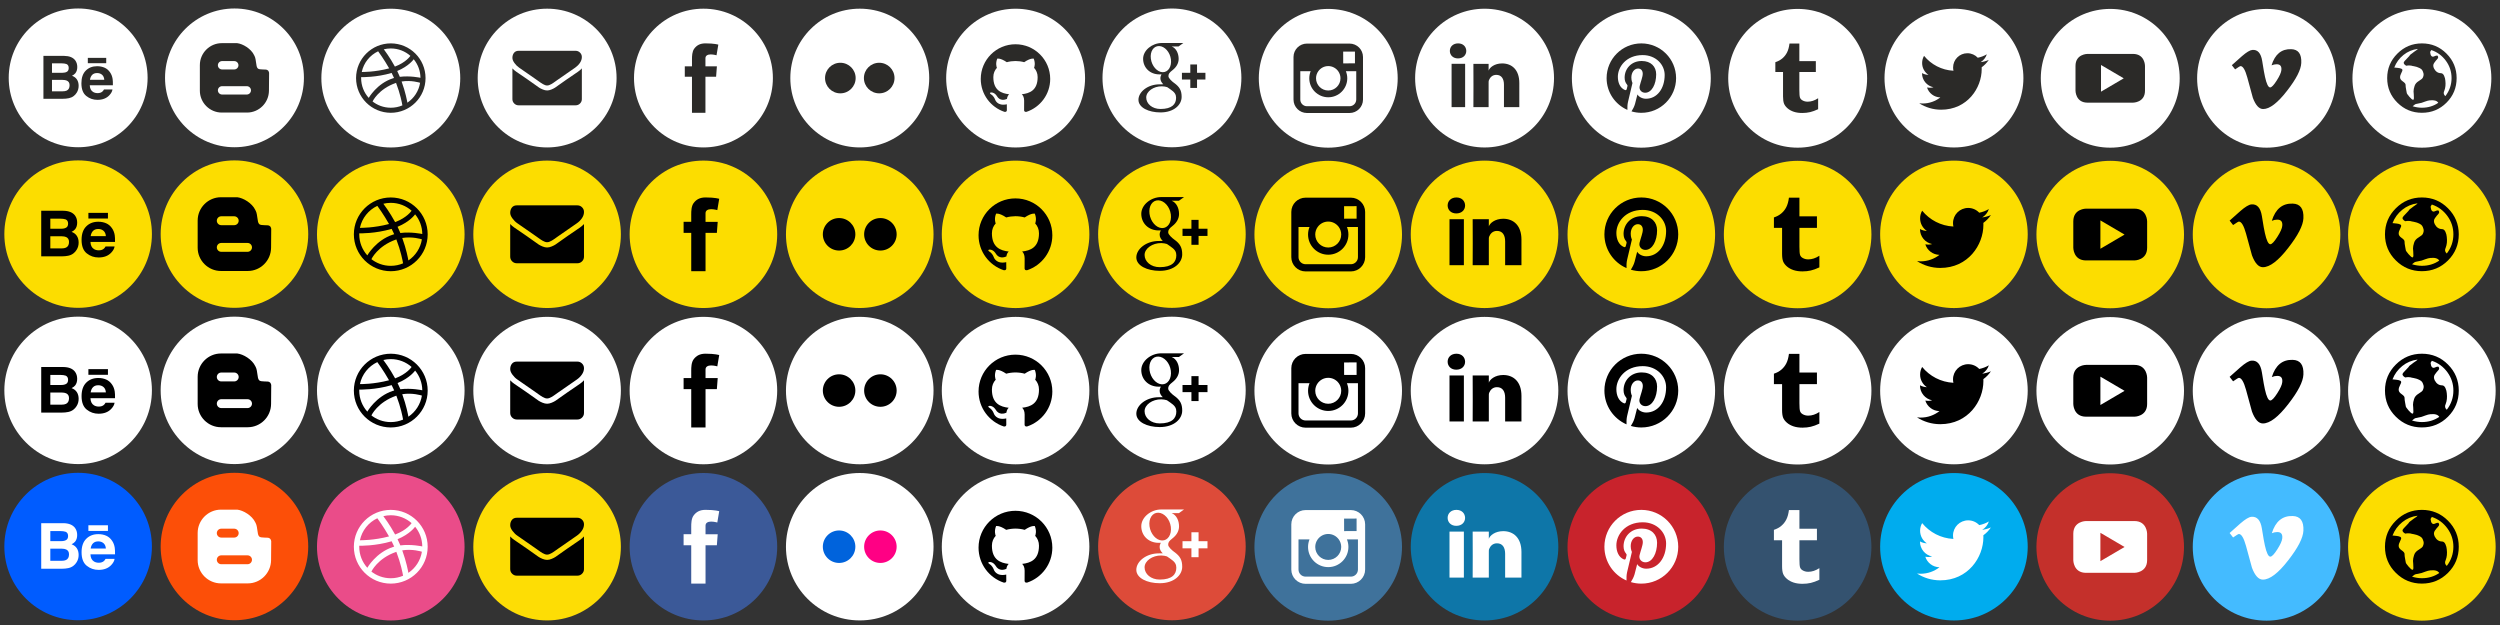 <?xml version="1.0" encoding="utf-8"?>
<!-- Generator: Adobe Illustrator 16.2.1, SVG Export Plug-In . SVG Version: 6.00 Build 0)  -->
<!DOCTYPE svg PUBLIC "-//W3C//DTD SVG 1.1//EN" "http://www.w3.org/Graphics/SVG/1.1/DTD/svg11.dtd">
<svg version="1.1" id="Icons" xmlns="http://www.w3.org/2000/svg" xmlns:xlink="http://www.w3.org/1999/xlink" x="0px" y="0px"
	 width="576px" height="144px" viewBox="0 0 576 144" enable-background="new 0 0 576 144" xml:space="preserve">
<rect x="0" y="0" width="576" height="144" fill="#333333" stroke="none"/>
<g id="Active_1_">
	<path fill="#FCDD00" d="M557.998,142.997c9.389,0,17.001-7.604,17.001-16.982s-7.612-16.982-17.001-16.982
		c-9.39,0-16.999,7.604-16.999,16.982S548.608,142.997,557.998,142.997"/>
	<path d="M557.999,117.475c2.362,0,4.369,0.832,6.02,2.495c1.654,1.663,2.48,3.662,2.48,5.998c0,2.358-0.825,4.363-2.48,6.016
		c-1.65,1.65-3.657,2.477-6.02,2.477c-2.338,0-4.338-0.826-6.001-2.477c-1.667-1.652-2.5-3.657-2.5-6.016
		c0-2.336,0.832-4.334,2.5-5.998C553.661,118.307,555.661,117.475,557.999,117.475L557.999,117.475 M565.259,125.967
		c0-1.556-0.46-2.966-1.381-4.228c-0.92-1.262-2.113-2.141-3.576-2.636c-0.213,0.283-0.307,0.472-0.283,0.565
		c0.047,0.448,0.152,0.751,0.318,0.902c0.166,0.154,0.342,0.195,0.531,0.125l0.564-0.213c0,0,0.118-0.012,0.354-0.035
		c0.26,0.283,0.26,0.561,0,0.831c-0.261,0.271-0.526,0.602-0.797,0.991c-0.273,0.39-0.278,0.844-0.021,1.363
		c0.402,0.753,0.969,1.132,1.702,1.132c0.33,0.022,0.583,0.235,0.762,0.636c0.178,0.401,0.277,0.791,0.302,1.168
		c0.114,0.943,0.032,1.77-0.248,2.477c-0.261,0.521-0.179,0.967,0.248,1.346C564.753,129.069,565.259,127.594,565.259,125.967
		L565.259,125.967 M557.007,118.82c-1.322,0.165-2.498,0.659-3.524,1.485c-1.025,0.826-1.775,1.854-2.248,3.078
		c0.07,0,0.2,0.014,0.391,0.036c0.188,0.022,0.354,0.041,0.496,0.053c0.144,0.013,0.295,0.037,0.462,0.071
		c0.163,0.037,0.307,0.083,0.423,0.143c0.12,0.061,0.188,0.135,0.213,0.23c0.047,0.141-0.035,0.406-0.247,0.797
		c-0.212,0.39-0.317,0.749-0.317,1.078c0,0.354,0.225,0.686,0.675,0.992c0.445,0.307,0.673,0.577,0.673,0.814
		c0,0.329,0.046,0.73,0.142,1.201c0.096,0.473,0.143,0.732,0.143,0.779c0,0.142,0.214,0.461,0.641,0.956
		c0.422,0.495,0.729,0.744,0.918,0.744c0.119,0,0.187-0.131,0.196-0.39c0.011-0.26,0-0.578-0.035-0.955
		c-0.037-0.377-0.054-0.614-0.054-0.707c0-0.379,0.083-0.814,0.247-1.311c0.144-0.496,0.488-0.908,1.046-1.238
		c0.554-0.33,0.88-0.602,0.974-0.813c0.188-0.4,0.242-0.759,0.16-1.08c-0.084-0.318-0.187-0.571-0.304-0.76
		c-0.116-0.189-0.316-0.354-0.603-0.495c-0.284-0.141-0.524-0.242-0.726-0.301c-0.2-0.061-0.42-0.111-0.655-0.16
		c-0.236-0.047-0.365-0.07-0.392-0.07c-0.188-0.071-0.437-0.113-0.741-0.124c-0.31-0.013-0.52,0.005-0.642,0.053
		c-0.113,0.047-0.275-0.018-0.477-0.194c-0.199-0.177-0.303-0.348-0.303-0.514c0-0.119,0.091-0.276,0.268-0.479
		c0.176-0.199,0.384-0.418,0.62-0.652c0.237-0.237,0.4-0.414,0.496-0.531c0.094-0.166,0.191-0.29,0.301-0.373
		c0.106-0.082,0.237-0.176,0.388-0.282c0.155-0.106,0.313-0.229,0.479-0.372c0.048-0.046,0.196-0.146,0.444-0.301
		C556.779,119.072,556.937,118.937,557.007,118.82L557.007,118.82 M555.732,132.866c0.781,0.234,1.534,0.354,2.269,0.354
		c1.512,0,2.845-0.4,4.003-1.201c-0.308-0.521-1.004-0.721-2.091-0.603c-0.283,0.022-0.666,0.124-1.15,0.302
		c-0.484,0.176-0.762,0.275-0.831,0.301c-0.873,0.188-1.322,0.281-1.347,0.281c-0.145,0.025-0.294,0.106-0.461,0.248
		C555.956,132.688,555.827,132.794,555.732,132.866L555.732,132.866"/>
	<path fill="#44BBFF" d="M522.211,142.997c9.389,0,17.001-7.604,17.001-16.981s-7.612-16.98-17.001-16.98
		c-9.388,0-16.999,7.603-16.999,16.98S512.823,142.997,522.211,142.997"/>
	<path fill="#FFFFFF" d="M530.705,122.271c-0.074,1.652-1.232,3.912-3.464,6.777c-2.312,2.996-4.272,4.494-5.873,4.494
		c-0.989,0-1.828-0.912-2.515-2.739c-0.46-1.677-0.915-3.353-1.374-5.026c-0.51-1.83-1.057-2.744-1.64-2.744
		c-0.126,0-0.57,0.268-1.334,0.801l-0.8-1.029c0.837-0.734,1.665-1.472,2.479-2.205c1.116-0.967,1.957-1.472,2.519-1.525
		c1.315-0.129,2.132,0.773,2.437,2.703c0.328,2.082,0.561,3.377,0.688,3.887c0.38,1.725,0.799,2.586,1.258,2.586
		c0.354,0,0.889-0.556,1.6-1.672c0.713-1.119,1.094-1.969,1.146-2.554c0.102-0.964-0.279-1.443-1.146-1.443
		c-0.404,0-0.824,0.085-1.258,0.266c0.84-2.716,2.441-4.038,4.803-3.96C529.983,118.935,530.811,120.065,530.705,122.271z"/>
	<path fill="#C4302B" d="M486.195,142.999c9.387,0,16.999-7.604,16.999-16.983c0-9.378-7.612-16.983-16.999-16.983
		c-9.391,0-17.001,7.604-17.001,16.983S476.806,142.999,486.195,142.999"/>
	<path fill="#FFFFFF" d="M489.496,126.024l-5.566,3.268v-6.535L489.496,126.024z M494.698,129.053v-6.076c0,0,0-2.928-2.935-2.928
		H480.62c0,0-2.933,0-2.933,2.928v6.076c0,0,0,2.928,2.933,2.928h11.144C491.765,131.98,494.698,131.98,494.698,129.053"/>
	<path fill="#00ACEE" d="M450.186,142.954c9.389,0,16.999-7.605,16.999-16.983s-7.61-16.983-16.999-16.983
		c-9.388,0-17.001,7.605-17.001,16.983C433.184,135.349,440.796,142.954,450.186,142.954"/>
	<path fill="#FFFFFF" d="M458.707,121.521c-0.628,0.278-1.301,0.466-2.008,0.55c0.723-0.434,1.275-1.116,1.535-1.93
		c-0.676,0.4-1.423,0.688-2.221,0.846c-0.635-0.679-1.544-1.101-2.549-1.101c-1.927,0-3.491,1.562-3.491,3.49
		c0,0.273,0.029,0.539,0.09,0.795c-2.902-0.146-5.477-1.533-7.2-3.647c-0.302,0.518-0.472,1.116-0.472,1.755
		c0,1.209,0.615,2.278,1.554,2.906c-0.571-0.018-1.112-0.177-1.582-0.438v0.043c0,1.692,1.204,3.102,2.803,3.423
		c-0.292,0.083-0.601,0.124-0.921,0.124c-0.225,0-0.444-0.021-0.655-0.062c0.444,1.387,1.734,2.396,3.261,2.42
		c-1.195,0.938-2.701,1.496-4.339,1.496c-0.282,0-0.56-0.016-0.832-0.047c1.545,0.987,3.385,1.566,5.354,1.566
		c6.428,0,9.939-5.316,9.939-9.93c0-0.152-0.004-0.303-0.01-0.452C457.646,122.837,458.24,122.222,458.707,121.521"/>
	<path fill="#34526F" d="M414.175,142.997c9.388,0,17-7.602,17-16.982c0-9.379-7.612-16.982-17-16.982s-17,7.604-17,16.982
		S404.787,142.997,414.175,142.997"/>
	<path fill="#FFFFFF" d="M414.587,117.519v4.295h4.036v2.666h-4.036v4.357c0,0.985,0.053,1.616,0.155,1.896
		c0.104,0.281,0.298,0.504,0.584,0.67c0.377,0.227,0.806,0.338,1.291,0.338c0.861,0,1.715-0.281,2.568-0.841v2.681
		c-0.729,0.342-1.386,0.582-1.973,0.719c-0.591,0.138-1.227,0.209-1.911,0.209c-0.778,0-1.467-0.1-2.062-0.295
		c-0.597-0.199-1.107-0.476-1.527-0.84c-0.422-0.361-0.715-0.751-0.877-1.158c-0.163-0.408-0.244-1.001-0.244-1.779v-5.959h-1.881
		v-2.401c0.67-0.218,1.242-0.529,1.717-0.933c0.476-0.404,0.86-0.891,1.147-1.46c0.287-0.565,0.485-1.29,0.596-2.167h2.417
		L414.587,117.519L414.587,117.519z"/>
	<path fill="#C8232C" d="M378.157,142.997c9.388,0,17-7.601,17-16.982c0-9.379-7.612-16.984-17-16.984c-9.389,0-17,7.605-17,16.984
		C361.157,135.396,368.77,142.997,378.157,142.997"/>
	<path fill="#FFFFFF" d="M378.158,117.475c-4.696,0-8.504,3.804-8.504,8.495c0,3.479,2.094,6.467,5.092,7.781
		c-0.025-0.592-0.005-1.306,0.146-1.951c0.164-0.688,1.095-4.629,1.095-4.629s-0.271-0.542-0.271-1.343c0-1.261,0.73-2.2,1.641-2.2
		c0.772,0,1.146,0.58,1.146,1.276c0,0.776-0.497,1.938-0.75,3.015c-0.213,0.9,0.452,1.637,1.342,1.637
		c1.611,0,2.696-2.068,2.696-4.516c0-1.862-1.256-3.256-3.538-3.256c-2.58,0-4.185,1.922-4.185,4.068
		c0,0.74,0.216,1.264,0.558,1.666c0.158,0.188,0.179,0.262,0.123,0.476c-0.041,0.155-0.134,0.531-0.173,0.682
		c-0.058,0.215-0.231,0.292-0.425,0.213c-1.188-0.485-1.742-1.784-1.742-3.245c0-2.414,2.038-5.309,6.077-5.309
		c3.248,0,5.384,2.348,5.384,4.868c0,3.333-1.854,5.821-4.589,5.821c-0.916,0-1.781-0.495-2.076-1.06c0,0-0.495,1.958-0.598,2.335
		c-0.181,0.654-0.532,1.308-0.858,1.818c0.767,0.227,1.573,0.35,2.412,0.35c4.696,0,8.503-3.805,8.503-8.496
		C386.661,121.278,382.854,117.475,378.158,117.475"/>
	<path fill="#0E76A8" d="M342.038,142.954c9.389,0,17-7.605,17-16.983s-7.611-16.983-17-16.983c-9.388,0-17,7.604-17,16.983
		C325.038,135.349,332.65,142.954,342.038,142.954"/>
	<path fill="#FFFFFF" d="M337.278,133.077h-3.314v-10.599h3.314V133.077z M335.537,121.152h-0.024c-1.2,0-1.977-0.811-1.977-1.835
		c0-1.049,0.801-1.842,2.024-1.842c1.223,0,1.974,0.793,1.999,1.837C337.558,120.34,336.783,121.152,335.537,121.152z
		 M350.542,133.077h-3.759v-5.484c0-1.436-0.587-2.414-1.882-2.414c-0.99,0-1.538,0.661-1.795,1.299
		c-0.096,0.229-0.08,0.549-0.08,0.867v5.734h-3.725c0,0,0.048-9.716,0-10.599h3.725v1.663c0.22-0.729,1.409-1.766,3.31-1.766
		c2.355,0,4.207,1.523,4.207,4.806L350.542,133.077L350.542,133.077z"/>
	<path fill="#3F729B" d="M306.021,143c9.388,0,17-7.604,17-16.984c0-9.379-7.612-16.984-17-16.984c-9.391,0-17,7.604-17,16.984
		S296.631,143,306.021,143"/>
	<path fill="#FFFFFF" d="M311.239,117.519h-10.435c-1.811,0-3.287,1.474-3.287,3.285v3.47v6.954c0,1.812,1.477,3.285,3.287,3.285
		h10.435c1.811,0,3.288-1.474,3.288-3.285v-6.954v-3.47C314.526,118.992,313.052,117.519,311.239,117.519z M312.183,119.478
		l0.376-0.001v0.374v2.506l-2.874,0.01l-0.01-2.881L312.183,119.478z M303.596,124.271c0.545-0.753,1.428-1.245,2.428-1.245
		c0.997,0,1.881,0.492,2.426,1.245c0.354,0.491,0.565,1.094,0.565,1.744c0,1.649-1.344,2.991-2.991,2.991
		c-1.651,0-2.994-1.342-2.994-2.991C303.029,125.364,303.241,124.763,303.596,124.271z M312.87,131.228
		c0,0.897-0.73,1.627-1.63,1.627h-10.435c-0.899,0-1.629-0.729-1.629-1.627v-6.956h2.539c-0.219,0.54-0.341,1.128-0.341,1.744
		c0,2.563,2.086,4.648,4.65,4.648c2.563,0,4.649-2.085,4.649-4.648c0-0.616-0.124-1.204-0.342-1.744h2.539v6.956H312.87z"/>
	<path fill="#DD4B39" d="M270.008,142.908c9.389,0,17-7.605,17-16.983c0-9.38-7.608-16.984-17-16.984c-9.388,0-17,7.604-17,16.984
		C253.007,135.303,260.62,142.908,270.008,142.908"/>
	<path fill="#FFFFFF" d="M267.194,133.532c-2.021,0-3.482-1.275-3.482-2.811c0-1.509,1.814-2.764,3.835-2.737
		c0.469,0.005,0.909,0.079,1.311,0.208c1.095,0.762,1.881,1.193,2.104,2.063c0.042,0.175,0.062,0.356,0.062,0.54
		C271.025,132.335,270.037,133.532,267.194,133.532 M267.725,124.527c-1.357-0.042-2.648-1.519-2.88-3.296
		c-0.237-1.779,0.676-3.143,2.029-3.102c1.357,0.038,2.648,1.469,2.885,3.247C269.991,123.155,269.083,124.569,267.725,124.527
		 M270.54,127.165c-0.477-0.336-1.387-1.152-1.387-1.639c0-0.563,0.161-0.842,1.008-1.506c0.875-0.682,1.49-1.634,1.49-2.744
		c0-1.322-0.59-2.617-1.698-3.045h1.668l1.178-0.85h-5.267c-2.362,0-4.582,1.788-4.582,3.861c0,2.115,1.611,3.824,4.013,3.824
		c0.166,0,0.329-0.005,0.486-0.018c-0.154,0.299-0.266,0.635-0.266,0.982c0,0.59,0.316,1.066,0.714,1.456
		c-0.303,0-0.594,0.009-0.913,0.009c-2.922,0-5.176,1.862-5.176,3.79c0,1.899,2.47,3.088,5.392,3.088c3.337,0,5.18-1.89,5.18-3.788
		C272.382,129.061,271.929,128.148,270.54,127.165 M278.205,124.685h-2.055v-2.049h-1.648v2.049h-2.051v1.646h2.051v2.048h1.648
		v-2.048h2.055V124.685z"/>
	<path fill="#FFFFFF" d="M233.99,142.955c9.387,0,17-7.605,17-16.984s-7.613-16.984-17-16.984c-9.39,0-17,7.604-17,16.984
		C216.99,135.35,224.6,142.955,233.99,142.955"/>
	<path d="M233.957,117.688c-4.694,0-8.5,3.802-8.5,8.491c0,3.752,2.435,6.936,5.813,8.059c0.425,0.076,0.58-0.185,0.58-0.408
		c0-0.203-0.006-0.737-0.012-1.447c-2.364,0.515-2.863-1.139-2.863-1.139c-0.387-0.98-0.943-1.241-0.943-1.241
		c-0.771-0.527,0.058-0.519,0.058-0.519c0.854,0.062,1.304,0.877,1.304,0.877c0.758,1.297,1.989,0.924,2.474,0.706
		c0.078-0.55,0.297-0.923,0.541-1.136c-1.888-0.215-3.873-0.942-3.873-4.195c0-0.928,0.332-1.686,0.875-2.279
		c-0.087-0.217-0.378-1.08,0.084-2.249c0,0,0.713-0.228,2.336,0.87c0.679-0.189,1.405-0.283,2.128-0.287
		c0.724,0.004,1.45,0.098,2.129,0.287c1.623-1.1,2.335-0.87,2.335-0.87c0.464,1.169,0.172,2.032,0.085,2.249
		c0.544,0.594,0.873,1.352,0.873,2.279c0,3.262-1.986,3.98-3.881,4.188c0.306,0.264,0.577,0.78,0.577,1.572
		c0,1.135-0.011,2.052-0.011,2.33c0,0.227,0.154,0.489,0.585,0.409c3.375-1.126,5.808-4.307,5.808-8.059
		C242.457,121.489,238.651,117.688,233.957,117.688z"/>
	<path fill="#FFFFFF" d="M198.085,142.944c9.387,0,17-7.604,17-16.982s-7.612-16.982-17-16.982c-9.389,0-17,7.604-17,16.982
		C181.083,135.341,188.696,142.944,198.085,142.944"/>
	<g>
		<path fill="#FF0084" d="M206.588,125.962c0,2.066-1.677,3.742-3.745,3.742c-2.072,0-3.748-1.678-3.748-3.742
			c0-2.066,1.676-3.744,3.748-3.744C204.914,122.218,206.588,123.896,206.588,125.962z"/>
		<path fill="#0063DC" d="M197.074,125.962c0,2.066-1.677,3.742-3.749,3.742c-2.068,0-3.744-1.678-3.744-3.742
			c0-2.066,1.676-3.744,3.744-3.744C195.397,122.218,197.074,123.896,197.074,125.962z"/>
	</g>
	<path fill="#3B5998" d="M162.066,142.946c9.39,0,17-7.604,17-16.984c0-9.379-7.61-16.983-17-16.983c-9.389,0-17,7.604-17,16.983
		C145.066,135.342,152.678,142.946,162.066,142.946"/>
	<path fill="#FFFFFF" d="M157.5,123.085h1.759v-1.705c0-0.752,0.019-1.914,0.566-2.633c0.576-0.762,1.368-1.279,2.729-1.279
		c2.218,0,3.152,0.316,3.152,0.316l-0.438,2.602c0,0-0.732-0.211-1.417-0.211s-1.296,0.244-1.296,0.928v1.985h2.805l-0.195,2.541
		h-2.609v8.831h-3.296v-8.831H157.5V123.085L157.5,123.085z"/>
	<path fill="#FDDD05" d="M126.051,142.946c9.388,0,17-7.604,17-16.984c0-9.379-7.612-16.983-17-16.983c-9.391,0-17,7.604-17,16.983
		C109.05,135.342,116.66,142.946,126.051,142.946"/>
	<path d="M134.551,123.593v7.525c0,0.418-0.148,0.774-0.446,1.07c-0.296,0.297-0.655,0.445-1.072,0.445h-13.965
		c-0.418,0-0.775-0.149-1.072-0.445c-0.296-0.296-0.445-0.654-0.445-1.07v-7.525c0.278,0.311,0.597,0.584,0.958,0.824
		c2.29,1.555,3.86,2.645,4.715,3.27c0.359,0.266,0.653,0.473,0.877,0.62c0.225,0.148,0.522,0.302,0.896,0.456
		c0.374,0.154,0.723,0.232,1.042,0.232h0.02c0.323,0,0.669-0.076,1.042-0.232c0.374-0.154,0.672-0.308,0.896-0.456
		c0.225-0.147,0.518-0.354,0.878-0.62c1.076-0.776,2.65-1.865,4.724-3.27C133.96,124.171,134.278,123.897,134.551,123.593z
		 M134.551,120.808c0,0.5-0.155,0.975-0.465,1.432c-0.31,0.455-0.696,0.842-1.157,1.167c-2.378,1.649-3.858,2.676-4.44,3.081
		c-0.063,0.043-0.199,0.139-0.403,0.287c-0.207,0.148-0.376,0.269-0.511,0.359c-0.136,0.092-0.301,0.195-0.494,0.309
		c-0.193,0.113-0.375,0.2-0.544,0.256c-0.171,0.057-0.33,0.084-0.476,0.084h-0.019c-0.144,0-0.302-0.027-0.474-0.084
		c-0.171-0.058-0.353-0.143-0.546-0.256c-0.192-0.113-0.357-0.217-0.493-0.309c-0.136-0.09-0.307-0.211-0.512-0.359
		c-0.206-0.148-0.34-0.244-0.402-0.287c-0.576-0.405-1.404-0.982-2.485-1.73c-1.082-0.75-1.73-1.2-1.945-1.351
		c-0.393-0.266-0.762-0.63-1.109-1.096c-0.349-0.466-0.522-0.895-0.522-1.294c0-0.492,0.131-0.902,0.395-1.232
		c0.263-0.33,0.638-0.494,1.124-0.494h13.965c0.411,0,0.767,0.148,1.067,0.445C134.4,120.03,134.551,120.39,134.551,120.808
		L134.551,120.808z"/>
	<path fill="#EA4C89" d="M90.034,142.955c9.389,0,17-7.605,17-16.984s-7.612-16.984-17-16.984c-9.39,0-17,7.604-17,16.984
		C73.033,135.35,80.643,142.955,90.034,142.955"/>
	<path fill="#FFFFFF" d="M98.364,124.26c-0.111-0.546-0.279-1.082-0.496-1.596c-0.213-0.505-0.479-0.99-0.785-1.442
		c-0.303-0.45-0.653-0.873-1.038-1.258c-0.385-0.384-0.808-0.732-1.258-1.037c-0.454-0.309-0.941-0.572-1.444-0.785
		c-0.515-0.217-1.052-0.383-1.6-0.494c-0.56-0.115-1.136-0.175-1.711-0.175c-0.576,0-1.152,0.058-1.712,0.175
		c-0.546,0.111-1.084,0.279-1.599,0.494c-0.503,0.212-0.99,0.477-1.445,0.785c-0.45,0.303-0.873,0.651-1.258,1.037
		c-0.384,0.383-0.733,0.808-1.038,1.258c-0.307,0.452-0.57,0.939-0.783,1.442c-0.219,0.513-0.385,1.051-0.496,1.596
		c-0.115,0.558-0.173,1.134-0.173,1.709s0.058,1.151,0.173,1.711c0.111,0.545,0.277,1.083,0.496,1.596
		c0.213,0.505,0.478,0.991,0.783,1.443c0.305,0.449,0.653,0.872,1.038,1.257c0.385,0.384,0.808,0.731,1.258,1.037
		c0.455,0.307,0.941,0.57,1.445,0.783c0.516,0.217,1.053,0.383,1.599,0.495c0.561,0.116,1.136,0.175,1.712,0.175
		c0.576,0,1.152-0.059,1.711-0.175c0.547-0.112,1.085-0.278,1.6-0.495c0.503-0.213,0.99-0.477,1.444-0.783
		c0.45-0.305,0.873-0.653,1.258-1.037c0.385-0.385,0.734-0.808,1.038-1.257c0.307-0.452,0.572-0.94,0.785-1.443
		c0.217-0.511,0.384-1.051,0.496-1.596c0.113-0.561,0.173-1.136,0.173-1.711C98.537,125.396,98.478,124.817,98.364,124.26z
		 M97.294,125.897c-0.104-0.023-2.562-0.553-5.058-0.238c-0.052-0.124-0.104-0.248-0.158-0.375c-0.15-0.356-0.313-0.709-0.482-1.054
		c2.868-1.169,4.031-2.853,4.046-2.872C96.66,122.598,97.276,124.177,97.294,125.897z M94.832,120.526
		c-0.019,0.027-1.053,1.602-3.794,2.627c-1.241-2.278-2.605-4.091-2.714-4.232c0.549-0.133,1.122-0.206,1.711-0.206
		C91.872,118.714,93.551,119.399,94.832,120.526z M88.293,118.925c-0.001,0-0.002,0-0.002,0s-0.007,0.003-0.021,0.006
		C88.279,118.93,88.286,118.929,88.293,118.925z M86.934,119.407c0.098,0.129,1.439,1.947,2.698,4.182
		c-3.488,0.926-6.514,0.889-6.707,0.885C83.396,122.226,84.908,120.364,86.934,119.407z M82.77,125.97
		c0-0.078,0.004-0.154,0.006-0.229c0.129,0.002,3.716,0.083,7.457-1.033c0.208,0.406,0.407,0.818,0.59,1.232
		c-0.096,0.027-0.19,0.057-0.286,0.088c-3.92,1.267-5.909,4.789-5.909,4.789l0.002,0.002C83.475,129.532,82.77,127.835,82.77,125.97
		z M90.034,133.227c-1.758,0-3.37-0.624-4.626-1.663c0.095,0.078,0.162,0.127,0.162,0.127s1.394-3.033,5.7-4.533
		c0.017-0.005,0.032-0.011,0.049-0.016c1.021,2.654,1.443,4.875,1.55,5.51C91.998,133.021,91.039,133.227,90.034,133.227z
		 M94.091,131.987c-0.073-0.438-0.461-2.567-1.414-5.184c2.345-0.375,4.377,0.27,4.527,0.318
		C96.88,129.145,95.723,130.89,94.091,131.987z"/>
	<path fill="#FC4F08" d="M54.016,142.901c9.389,0,17-7.606,17-16.984c0-9.38-7.612-16.983-17-16.983c-9.39,0-17,7.604-17,16.983
		S44.626,142.901,54.016,142.901"/>
	<path fill="#FFFFFF" d="M62.439,124.477l-0.142-0.294l-0.238-0.188c-0.313-0.244-1.893,0.017-2.321-0.37
		c-0.301-0.279-0.344-0.777-0.437-1.452c-0.17-1.312-0.279-1.382-0.483-1.824c-0.746-1.578-2.762-2.764-4.148-2.928h-3.758
		c-2.954,0-5.37,2.418-5.37,5.372v6.264c0,2.944,2.417,5.356,5.37,5.356h6.173c2.954,0,5.353-2.412,5.37-5.356l0.035-4.339
		L62.439,124.477z M50.981,121.81h2.978c0.569,0,1.03,0.459,1.03,1.022c0,0.562-0.46,1.026-1.03,1.026h-2.978
		c-0.569,0-1.028-0.465-1.028-1.026C49.955,122.269,50.412,121.81,50.981,121.81z M57.033,129.997h-6.05
		c-0.57,0-1.028-0.467-1.028-1.023c0-0.561,0.458-1.021,1.028-1.021h6.05c0.564,0,1.023,0.461,1.023,1.021
		C58.057,129.53,57.599,129.997,57.033,129.997z"/>
	<path fill="#005CFF" d="M18,142.901c9.39,0,17-7.606,17-16.984c0-9.38-7.61-16.983-17-16.983c-9.389,0-17,7.604-17,16.983
		S8.61,142.901,18,142.901"/>
	<path fill="#FFFFFF" d="M17.301,121.654c0.319,0.446,0.481,0.979,0.481,1.604c0,0.64-0.161,1.153-0.484,1.546
		c-0.183,0.218-0.45,0.417-0.804,0.597c0.537,0.196,0.94,0.505,1.214,0.928c0.273,0.422,0.41,0.934,0.41,1.538
		c0,0.621-0.155,1.181-0.47,1.675c-0.197,0.326-0.445,0.603-0.744,0.826c-0.334,0.258-0.729,0.433-1.187,0.528
		c-0.457,0.095-0.952,0.142-1.485,0.142H9.497v-10.5h5.081C15.858,120.555,16.766,120.927,17.301,121.654z M11.593,122.359v2.316
		h2.555c0.455,0,0.827-0.087,1.113-0.262c0.282-0.174,0.427-0.481,0.427-0.92c0-0.489-0.189-0.812-0.564-0.97
		c-0.325-0.11-0.739-0.164-1.242-0.164L11.593,122.359L11.593,122.359z M11.593,126.414v2.801h2.552
		c0.456,0,0.812-0.062,1.063-0.186c0.463-0.229,0.692-0.666,0.692-1.312c0-0.548-0.223-0.921-0.67-1.126
		c-0.25-0.113-0.6-0.175-1.05-0.178H11.593z M24.472,123.429c0.543,0.242,0.989,0.625,1.342,1.149
		c0.321,0.461,0.526,0.995,0.62,1.604c0.055,0.354,0.078,0.87,0.067,1.542H20.84c0.033,0.779,0.301,1.326,0.812,1.64
		c0.312,0.194,0.684,0.29,1.122,0.29c0.46,0,0.838-0.118,1.126-0.355c0.159-0.128,0.298-0.308,0.42-0.535h2.075
		c-0.056,0.46-0.308,0.929-0.754,1.405c-0.696,0.753-1.67,1.131-2.923,1.131c-1.036,0-1.948-0.317-2.738-0.954
		c-0.792-0.637-1.187-1.673-1.187-3.106c0-1.349,0.356-2.379,1.07-3.097c0.715-0.716,1.641-1.077,2.779-1.077
		C23.322,123.064,23.93,123.188,24.472,123.429z M21.431,125.183c-0.289,0.294-0.468,0.697-0.542,1.201h3.503
		c-0.037-0.539-0.219-0.946-0.541-1.229c-0.326-0.278-0.727-0.418-1.207-0.418C22.125,124.738,21.719,124.886,21.431,125.183z
		 M24.87,121.025h-4.505v1.306h4.505V121.025z"/>
</g>
<g id="Focus_1_">
	<path fill="#FFFFFF" d="M557.999,107.02c9.389,0,17.001-7.604,17.001-16.982s-7.612-16.982-17.001-16.982
		c-9.39,0-16.999,7.604-16.999,16.982S548.609,107.02,557.999,107.02"/>
	<path d="M558,81.497c2.362,0,4.369,0.832,6.02,2.495c1.654,1.663,2.48,3.662,2.48,5.998c0,2.358-0.825,4.363-2.48,6.016
		c-1.65,1.65-3.657,2.477-6.02,2.477c-2.338,0-4.338-0.826-6.001-2.477c-1.667-1.652-2.5-3.657-2.5-6.016
		c0-2.336,0.832-4.334,2.5-5.998C553.662,82.329,555.662,81.497,558,81.497L558,81.497 M565.26,89.989
		c0-1.556-0.46-2.966-1.381-4.228c-0.92-1.262-2.113-2.141-3.576-2.636c-0.213,0.283-0.307,0.472-0.283,0.565
		c0.047,0.448,0.152,0.751,0.318,0.902c0.166,0.154,0.342,0.195,0.531,0.125l0.564-0.213c0,0,0.118-0.012,0.354-0.035
		c0.26,0.283,0.26,0.561,0,0.831c-0.261,0.271-0.526,0.602-0.797,0.991c-0.273,0.39-0.278,0.844-0.021,1.363
		c0.402,0.753,0.969,1.132,1.702,1.132c0.33,0.022,0.583,0.235,0.762,0.636c0.178,0.401,0.277,0.791,0.302,1.168
		c0.114,0.943,0.032,1.77-0.248,2.477c-0.261,0.521-0.179,0.967,0.248,1.346C564.754,93.092,565.26,91.616,565.26,89.989
		L565.26,89.989 M557.008,82.843c-1.322,0.165-2.498,0.659-3.524,1.485c-1.025,0.826-1.775,1.854-2.248,3.078
		c0.07,0,0.2,0.014,0.391,0.036c0.188,0.022,0.354,0.041,0.496,0.053c0.144,0.013,0.295,0.037,0.462,0.071
		c0.163,0.037,0.307,0.083,0.423,0.143c0.12,0.061,0.188,0.135,0.213,0.23c0.047,0.141-0.035,0.406-0.247,0.797
		c-0.212,0.39-0.317,0.749-0.317,1.078c0,0.354,0.225,0.686,0.675,0.992c0.445,0.307,0.673,0.577,0.673,0.814
		c0,0.329,0.046,0.73,0.142,1.201c0.096,0.473,0.143,0.732,0.143,0.779c0,0.142,0.214,0.461,0.641,0.956
		c0.422,0.495,0.729,0.744,0.918,0.744c0.119,0,0.187-0.131,0.196-0.39c0.011-0.26,0-0.578-0.035-0.955
		c-0.037-0.377-0.054-0.614-0.054-0.707c0-0.379,0.083-0.814,0.247-1.311c0.144-0.496,0.488-0.908,1.046-1.238
		c0.554-0.33,0.88-0.602,0.974-0.813c0.188-0.4,0.242-0.759,0.16-1.08c-0.084-0.318-0.187-0.571-0.304-0.76
		c-0.116-0.189-0.316-0.354-0.603-0.495c-0.284-0.141-0.524-0.242-0.726-0.301c-0.2-0.061-0.42-0.111-0.655-0.16
		c-0.236-0.047-0.365-0.07-0.392-0.07c-0.188-0.071-0.437-0.113-0.741-0.124c-0.31-0.013-0.52,0.005-0.642,0.053
		c-0.113,0.047-0.275-0.018-0.477-0.194c-0.199-0.177-0.303-0.348-0.303-0.514c0-0.119,0.091-0.276,0.268-0.479
		c0.176-0.199,0.384-0.418,0.62-0.652c0.237-0.237,0.4-0.414,0.496-0.531c0.094-0.166,0.191-0.29,0.301-0.373
		c0.106-0.082,0.237-0.176,0.388-0.282c0.155-0.106,0.313-0.229,0.479-0.372c0.048-0.046,0.196-0.146,0.444-0.301
		C556.78,83.095,556.938,82.959,557.008,82.843L557.008,82.843 M555.733,96.889c0.781,0.234,1.534,0.354,2.269,0.354
		c1.512,0,2.845-0.4,4.003-1.201c-0.308-0.521-1.004-0.721-2.091-0.603c-0.283,0.022-0.666,0.124-1.15,0.302
		c-0.484,0.176-0.762,0.275-0.831,0.301c-0.873,0.188-1.322,0.281-1.347,0.281c-0.145,0.025-0.294,0.106-0.461,0.248
		C555.957,96.711,555.828,96.816,555.733,96.889L555.733,96.889"/>
	<path fill="#FFFFFF" d="M522.212,107.02c9.389,0,17.001-7.604,17.001-16.981s-7.612-16.98-17.001-16.98
		c-9.388,0-16.999,7.603-16.999,16.98S512.824,107.02,522.212,107.02"/>
	<path d="M530.706,86.293c-0.074,1.652-1.232,3.912-3.464,6.777c-2.312,2.996-4.272,4.494-5.873,4.494
		c-0.989,0-1.828-0.912-2.515-2.739c-0.46-1.677-0.915-3.353-1.374-5.026c-0.51-1.83-1.057-2.744-1.64-2.744
		c-0.126,0-0.57,0.268-1.334,0.801l-0.8-1.029c0.837-0.734,1.665-1.472,2.479-2.205c1.116-0.967,1.957-1.472,2.519-1.525
		c1.315-0.129,2.132,0.773,2.437,2.703c0.328,2.082,0.561,3.377,0.688,3.887c0.38,1.725,0.799,2.586,1.258,2.586
		c0.354,0,0.889-0.556,1.6-1.672c0.713-1.119,1.094-1.969,1.146-2.554c0.102-0.964-0.279-1.443-1.146-1.443
		c-0.404,0-0.824,0.085-1.258,0.266c0.84-2.716,2.441-4.038,4.803-3.96C529.984,82.957,530.812,84.088,530.706,86.293z"/>
	<path fill="#FFFFFF" d="M486.196,107.021c9.387,0,16.999-7.604,16.999-16.983c0-9.378-7.612-16.983-16.999-16.983
		c-9.391,0-17.001,7.604-17.001,16.983S476.807,107.021,486.196,107.021"/>
	<path d="M489.497,90.047l-5.566,3.268v-6.535L489.497,90.047z M494.699,93.075v-6.076c0,0,0-2.928-2.935-2.928h-11.144
		c0,0-2.933,0-2.933,2.928v6.076c0,0,0,2.928,2.933,2.928h11.144C491.766,96.003,494.699,96.003,494.699,93.075"/>
	<path fill="#FFFFFF" d="M450.187,106.977c9.389,0,16.999-7.605,16.999-16.983s-7.61-16.983-16.999-16.983
		c-9.388,0-17.001,7.605-17.001,16.983C433.185,99.371,440.797,106.977,450.187,106.977"/>
	<path d="M458.708,85.543c-0.628,0.278-1.301,0.466-2.008,0.55c0.723-0.434,1.275-1.116,1.535-1.93
		c-0.676,0.4-1.423,0.688-2.221,0.846c-0.635-0.679-1.544-1.101-2.549-1.101c-1.927,0-3.491,1.562-3.491,3.49
		c0,0.273,0.029,0.539,0.09,0.795c-2.902-0.146-5.477-1.533-7.2-3.647c-0.302,0.518-0.472,1.116-0.472,1.755
		c0,1.209,0.615,2.278,1.554,2.906c-0.571-0.018-1.112-0.177-1.582-0.438v0.043c0,1.692,1.204,3.102,2.803,3.423
		c-0.292,0.083-0.601,0.124-0.921,0.124c-0.225,0-0.444-0.021-0.655-0.062c0.444,1.387,1.734,2.396,3.261,2.42
		c-1.195,0.938-2.701,1.496-4.339,1.496c-0.282,0-0.56-0.016-0.832-0.047c1.545,0.987,3.385,1.566,5.354,1.566
		c6.428,0,9.939-5.316,9.939-9.93c0-0.152-0.004-0.303-0.01-0.452C457.647,86.859,458.241,86.244,458.708,85.543"/>
	<path fill="#FFFFFF" d="M414.176,107.02c9.388,0,17-7.602,17-16.982c0-9.379-7.612-16.982-17-16.982s-17,7.604-17,16.982
		S404.788,107.02,414.176,107.02"/>
	<path d="M414.588,81.541v4.295h4.036v2.666h-4.036v4.357c0,0.985,0.053,1.616,0.155,1.896c0.104,0.281,0.298,0.504,0.584,0.67
		c0.377,0.227,0.806,0.338,1.291,0.338c0.861,0,1.715-0.281,2.568-0.841v2.681c-0.729,0.342-1.386,0.582-1.973,0.719
		c-0.591,0.138-1.227,0.209-1.911,0.209c-0.778,0-1.467-0.1-2.062-0.295c-0.597-0.199-1.107-0.476-1.527-0.84
		c-0.422-0.361-0.715-0.751-0.877-1.158c-0.163-0.408-0.244-1.001-0.244-1.779V88.5h-1.881v-2.401
		c0.67-0.218,1.242-0.529,1.717-0.933c0.476-0.404,0.86-0.891,1.147-1.46c0.287-0.565,0.485-1.29,0.596-2.167h2.417L414.588,81.541
		L414.588,81.541z"/>
	<path fill="#FFFFFF" d="M378.158,107.02c9.388,0,17-7.601,17-16.982c0-9.379-7.612-16.984-17-16.984c-9.389,0-17,7.605-17,16.984
		C361.158,99.419,368.771,107.02,378.158,107.02"/>
	<path d="M378.159,81.497c-4.696,0-8.504,3.804-8.504,8.495c0,3.479,2.094,6.467,5.092,7.781c-0.025-0.592-0.005-1.306,0.146-1.951
		c0.164-0.688,1.095-4.629,1.095-4.629s-0.271-0.542-0.271-1.343c0-1.261,0.73-2.2,1.641-2.2c0.772,0,1.146,0.58,1.146,1.276
		c0,0.776-0.497,1.938-0.75,3.015c-0.213,0.9,0.452,1.637,1.342,1.637c1.611,0,2.696-2.068,2.696-4.516
		c0-1.862-1.256-3.256-3.538-3.256c-2.58,0-4.185,1.922-4.185,4.068c0,0.74,0.216,1.264,0.558,1.666
		c0.158,0.188,0.179,0.262,0.123,0.476c-0.041,0.155-0.134,0.531-0.173,0.682c-0.058,0.215-0.231,0.292-0.425,0.213
		c-1.188-0.485-1.742-1.784-1.742-3.245c0-2.414,2.038-5.309,6.077-5.309c3.248,0,5.384,2.348,5.384,4.868
		c0,3.333-1.854,5.821-4.589,5.821c-0.916,0-1.781-0.495-2.076-1.06c0,0-0.495,1.958-0.598,2.335
		c-0.181,0.654-0.532,1.308-0.858,1.818c0.767,0.227,1.573,0.35,2.412,0.35c4.696,0,8.503-3.805,8.503-8.496
		C386.662,85.301,382.854,81.497,378.159,81.497"/>
	<path fill="#FFFFFF" d="M342.039,106.977c9.389,0,17-7.605,17-16.983s-7.611-16.983-17-16.983c-9.388,0-17,7.604-17,16.983
		C325.039,99.371,332.651,106.977,342.039,106.977"/>
	<path d="M337.279,97.1h-3.314V86.501h3.314V97.1z M335.538,85.175h-0.024c-1.2,0-1.977-0.811-1.977-1.835
		c0-1.049,0.801-1.842,2.024-1.842c1.223,0,1.974,0.793,1.999,1.837C337.559,84.362,336.784,85.175,335.538,85.175z M350.543,97.1
		h-3.759v-5.484c0-1.436-0.587-2.414-1.882-2.414c-0.99,0-1.538,0.661-1.795,1.299c-0.096,0.229-0.08,0.549-0.08,0.867v5.734h-3.725
		c0,0,0.048-9.716,0-10.599h3.725v1.663c0.22-0.729,1.409-1.766,3.31-1.766c2.355,0,4.207,1.523,4.207,4.806L350.543,97.1
		L350.543,97.1z"/>
	<path fill="#FFFFFF" d="M306.022,107.022c9.388,0,17-7.604,17-16.984c0-9.379-7.612-16.984-17-16.984c-9.391,0-17,7.604-17,16.984
		S296.632,107.022,306.022,107.022"/>
	<path d="M311.24,81.541h-10.435c-1.811,0-3.287,1.474-3.287,3.285v3.47v6.954c0,1.812,1.477,3.285,3.287,3.285h10.435
		c1.811,0,3.288-1.474,3.288-3.285v-6.954v-3.47C314.527,83.015,313.053,81.541,311.24,81.541z M312.184,83.5l0.376-0.001v0.374
		v2.506l-2.874,0.01l-0.01-2.881L312.184,83.5z M303.597,88.294c0.545-0.753,1.428-1.245,2.428-1.245
		c0.997,0,1.881,0.492,2.426,1.245c0.354,0.491,0.565,1.094,0.565,1.744c0,1.649-1.344,2.991-2.991,2.991
		c-1.651,0-2.994-1.342-2.994-2.991C303.03,89.387,303.242,88.785,303.597,88.294z M312.871,95.25c0,0.897-0.73,1.627-1.63,1.627
		h-10.435c-0.899,0-1.629-0.729-1.629-1.627v-6.956h2.539c-0.219,0.54-0.341,1.128-0.341,1.744c0,2.563,2.086,4.648,4.65,4.648
		c2.563,0,4.649-2.085,4.649-4.648c0-0.616-0.124-1.204-0.342-1.744h2.539v6.956H312.871z"/>
	<path fill="#FFFFFF" d="M270.009,106.931c9.389,0,17-7.605,17-16.983c0-9.38-7.608-16.984-17-16.984c-9.388,0-17,7.604-17,16.984
		C253.008,99.325,260.621,106.931,270.009,106.931"/>
	<path d="M267.195,97.555c-2.021,0-3.482-1.275-3.482-2.811c0-1.509,1.814-2.764,3.835-2.737c0.469,0.005,0.909,0.079,1.311,0.208
		c1.095,0.762,1.881,1.193,2.104,2.063c0.042,0.175,0.062,0.356,0.062,0.54C271.026,96.357,270.038,97.555,267.195,97.555
		 M267.726,88.55c-1.357-0.042-2.648-1.519-2.88-3.296c-0.237-1.779,0.676-3.143,2.029-3.102c1.357,0.038,2.648,1.469,2.885,3.247
		C269.992,87.178,269.084,88.592,267.726,88.55 M270.541,91.188c-0.477-0.336-1.387-1.152-1.387-1.639
		c0-0.563,0.161-0.842,1.008-1.506c0.875-0.682,1.49-1.634,1.49-2.744c0-1.322-0.59-2.617-1.698-3.045h1.668l1.178-0.85h-5.267
		c-2.362,0-4.582,1.788-4.582,3.861c0,2.115,1.611,3.824,4.013,3.824c0.166,0,0.329-0.005,0.486-0.018
		c-0.154,0.299-0.266,0.635-0.266,0.982c0,0.59,0.316,1.066,0.714,1.456c-0.303,0-0.594,0.009-0.913,0.009
		c-2.922,0-5.176,1.862-5.176,3.79c0,1.899,2.47,3.088,5.392,3.088c3.337,0,5.18-1.89,5.18-3.788
		C272.383,93.083,271.93,92.171,270.541,91.188 M278.206,88.707h-2.055v-2.049h-1.648v2.049h-2.051v1.646h2.051v2.048h1.648v-2.048
		h2.055V88.707z"/>
	<path fill="#FFFFFF" d="M233.991,106.978c9.387,0,17-7.605,17-16.984s-7.613-16.984-17-16.984c-9.39,0-17,7.604-17,16.984
		C216.991,99.372,224.601,106.978,233.991,106.978"/>
	<path d="M233.958,81.71c-4.694,0-8.5,3.802-8.5,8.491c0,3.752,2.435,6.936,5.813,8.059c0.425,0.076,0.58-0.185,0.58-0.408
		c0-0.203-0.006-0.737-0.012-1.447c-2.364,0.515-2.863-1.139-2.863-1.139c-0.387-0.98-0.943-1.241-0.943-1.241
		c-0.771-0.527,0.058-0.519,0.058-0.519c0.854,0.062,1.304,0.877,1.304,0.877c0.758,1.297,1.989,0.924,2.474,0.706
		c0.078-0.55,0.297-0.923,0.541-1.136c-1.888-0.215-3.873-0.942-3.873-4.195c0-0.928,0.332-1.686,0.875-2.279
		c-0.087-0.217-0.378-1.08,0.084-2.249c0,0,0.713-0.228,2.336,0.87c0.679-0.189,1.405-0.283,2.128-0.287
		c0.724,0.004,1.45,0.098,2.129,0.287c1.623-1.1,2.335-0.87,2.335-0.87c0.464,1.169,0.172,2.032,0.085,2.249
		c0.544,0.594,0.873,1.352,0.873,2.279c0,3.262-1.986,3.98-3.881,4.188c0.306,0.264,0.577,0.78,0.577,1.572
		c0,1.135-0.011,2.052-0.011,2.33c0,0.227,0.154,0.489,0.585,0.409c3.375-1.126,5.808-4.307,5.808-8.059
		C242.458,85.512,238.652,81.71,233.958,81.71z"/>
	<path fill="#FFFFFF" d="M198.086,106.967c9.387,0,17-7.604,17-16.982s-7.612-16.982-17-16.982c-9.389,0-17,7.604-17,16.982
		C181.084,99.363,188.697,106.967,198.086,106.967"/>
	<g>
		<path d="M206.589,89.984c0,2.066-1.677,3.742-3.745,3.742c-2.072,0-3.748-1.678-3.748-3.742c0-2.066,1.676-3.744,3.748-3.744
			C204.915,86.24,206.589,87.918,206.589,89.984z"/>
		<path d="M197.075,89.984c0,2.066-1.677,3.742-3.749,3.742c-2.068,0-3.744-1.678-3.744-3.742c0-2.066,1.676-3.744,3.744-3.744
			C195.398,86.24,197.075,87.918,197.075,89.984z"/>
	</g>
	<path fill="#FFFFFF" d="M162.067,106.969c9.39,0,17-7.604,17-16.984c0-9.379-7.61-16.983-17-16.983c-9.389,0-17,7.604-17,16.983
		C145.067,99.364,152.679,106.969,162.067,106.969"/>
	<path d="M157.501,87.107h1.759v-1.705c0-0.752,0.019-1.914,0.566-2.633c0.576-0.762,1.368-1.279,2.729-1.279
		c2.218,0,3.152,0.316,3.152,0.316l-0.438,2.602c0,0-0.732-0.211-1.417-0.211s-1.296,0.244-1.296,0.928v1.985h2.805l-0.195,2.541
		h-2.609v8.831h-3.296v-8.831h-1.759V87.107L157.501,87.107z"/>
	<path fill="#FFFFFF" d="M126.052,106.969c9.388,0,17-7.604,17-16.984c0-9.379-7.612-16.983-17-16.983c-9.391,0-17,7.604-17,16.983
		C109.051,99.364,116.661,106.969,126.052,106.969"/>
	<path d="M134.552,87.615v7.525c0,0.418-0.148,0.774-0.446,1.07c-0.296,0.297-0.655,0.445-1.072,0.445h-13.965
		c-0.418,0-0.775-0.149-1.072-0.445c-0.296-0.296-0.445-0.654-0.445-1.07v-7.525c0.278,0.311,0.597,0.584,0.958,0.824
		c2.29,1.555,3.86,2.645,4.715,3.27c0.359,0.266,0.653,0.473,0.877,0.62c0.225,0.148,0.522,0.302,0.896,0.456
		c0.374,0.154,0.723,0.232,1.042,0.232h0.02c0.323,0,0.669-0.076,1.042-0.232c0.374-0.154,0.672-0.308,0.896-0.456
		c0.225-0.147,0.518-0.354,0.878-0.62c1.076-0.776,2.65-1.865,4.724-3.27C133.961,88.193,134.279,87.92,134.552,87.615z
		 M134.552,84.83c0,0.5-0.155,0.975-0.465,1.432c-0.31,0.455-0.696,0.842-1.157,1.167c-2.378,1.649-3.858,2.676-4.44,3.081
		c-0.063,0.043-0.199,0.139-0.403,0.287c-0.207,0.148-0.376,0.269-0.511,0.359c-0.136,0.092-0.301,0.195-0.494,0.309
		c-0.193,0.113-0.375,0.2-0.544,0.256c-0.171,0.057-0.33,0.084-0.476,0.084h-0.019c-0.144,0-0.302-0.027-0.474-0.084
		c-0.171-0.058-0.353-0.143-0.546-0.256c-0.192-0.113-0.357-0.217-0.493-0.309c-0.136-0.09-0.307-0.211-0.512-0.359
		c-0.206-0.148-0.34-0.244-0.402-0.287c-0.576-0.405-1.404-0.982-2.485-1.73c-1.082-0.75-1.73-1.2-1.945-1.351
		c-0.393-0.266-0.762-0.63-1.109-1.096c-0.349-0.466-0.522-0.895-0.522-1.294c0-0.492,0.131-0.902,0.395-1.232
		c0.263-0.33,0.638-0.494,1.124-0.494h13.965c0.411,0,0.767,0.148,1.067,0.445C134.401,84.053,134.552,84.412,134.552,84.83
		L134.552,84.83z"/>
	<path fill="#FFFFFF" d="M90.035,106.978c9.389,0,17-7.605,17-16.984s-7.612-16.984-17-16.984c-9.39,0-17,7.604-17,16.984
		C73.034,99.372,80.644,106.978,90.035,106.978"/>
	<path d="M98.365,88.282c-0.111-0.546-0.279-1.082-0.496-1.596c-0.213-0.505-0.479-0.99-0.785-1.442
		c-0.303-0.45-0.653-0.873-1.038-1.258c-0.385-0.384-0.808-0.732-1.258-1.037c-0.454-0.309-0.941-0.572-1.444-0.785
		c-0.515-0.217-1.052-0.383-1.6-0.494c-0.56-0.115-1.136-0.175-1.711-0.175c-0.576,0-1.152,0.058-1.712,0.175
		c-0.546,0.111-1.084,0.279-1.599,0.494c-0.503,0.212-0.99,0.477-1.445,0.785c-0.45,0.303-0.873,0.651-1.258,1.037
		c-0.384,0.383-0.733,0.808-1.038,1.258c-0.307,0.452-0.57,0.939-0.783,1.442c-0.219,0.513-0.385,1.051-0.496,1.596
		c-0.115,0.558-0.173,1.134-0.173,1.709s0.058,1.151,0.173,1.711c0.111,0.545,0.277,1.083,0.496,1.596
		c0.213,0.505,0.478,0.991,0.783,1.443c0.305,0.449,0.653,0.872,1.038,1.257c0.385,0.384,0.808,0.731,1.258,1.037
		c0.455,0.307,0.941,0.57,1.445,0.783c0.516,0.217,1.053,0.383,1.599,0.495c0.561,0.116,1.136,0.175,1.712,0.175
		c0.576,0,1.152-0.059,1.711-0.175c0.547-0.112,1.085-0.278,1.6-0.495c0.503-0.213,0.99-0.477,1.444-0.783
		c0.45-0.305,0.873-0.653,1.258-1.037c0.385-0.385,0.734-0.808,1.038-1.257c0.307-0.452,0.572-0.94,0.785-1.443
		c0.217-0.511,0.384-1.051,0.496-1.596c0.113-0.561,0.173-1.136,0.173-1.711C98.538,89.418,98.479,88.84,98.365,88.282z
		 M97.295,89.92c-0.104-0.023-2.562-0.553-5.058-0.238c-0.052-0.124-0.104-0.248-0.158-0.375c-0.15-0.356-0.313-0.709-0.482-1.054
		c2.868-1.169,4.031-2.853,4.046-2.872C96.661,86.62,97.277,88.199,97.295,89.92z M94.833,84.549
		c-0.019,0.027-1.053,1.602-3.794,2.627c-1.241-2.278-2.605-4.091-2.714-4.232c0.549-0.133,1.122-0.206,1.711-0.206
		C91.873,82.736,93.552,83.422,94.833,84.549z M88.294,82.947c-0.001,0-0.002,0-0.002,0s-0.007,0.003-0.021,0.006
		C88.28,82.952,88.287,82.951,88.294,82.947z M86.935,83.43c0.098,0.129,1.439,1.947,2.698,4.182
		c-3.488,0.926-6.514,0.889-6.707,0.885C83.397,86.248,84.909,84.387,86.935,83.43z M82.771,89.992c0-0.078,0.004-0.154,0.006-0.229
		c0.129,0.002,3.716,0.083,7.457-1.033c0.208,0.406,0.407,0.818,0.59,1.232c-0.096,0.027-0.19,0.057-0.286,0.088
		c-3.92,1.267-5.909,4.789-5.909,4.789l0.002,0.002C83.476,93.555,82.771,91.857,82.771,89.992z M90.035,97.249
		c-1.758,0-3.37-0.624-4.626-1.663c0.095,0.078,0.162,0.127,0.162,0.127s1.394-3.033,5.7-4.533c0.017-0.005,0.032-0.011,0.049-0.016
		c1.021,2.654,1.443,4.875,1.55,5.51C91.999,97.043,91.04,97.249,90.035,97.249z M94.092,96.01
		c-0.073-0.438-0.461-2.567-1.414-5.184c2.345-0.375,4.377,0.27,4.527,0.318C96.881,93.167,95.724,94.912,94.092,96.01z"/>
	<path fill="#FFFFFF" d="M54.017,106.924c9.389,0,17-7.606,17-16.984c0-9.38-7.612-16.983-17-16.983c-9.39,0-17,7.604-17,16.983
		S44.627,106.924,54.017,106.924"/>
	<path d="M62.44,88.499l-0.142-0.294l-0.238-0.188c-0.313-0.244-1.893,0.017-2.321-0.37c-0.301-0.279-0.344-0.777-0.437-1.452
		c-0.17-1.312-0.279-1.382-0.483-1.824c-0.746-1.578-2.762-2.764-4.148-2.928h-3.758c-2.954,0-5.37,2.418-5.37,5.372v6.264
		c0,2.944,2.417,5.356,5.37,5.356h6.173c2.954,0,5.353-2.412,5.37-5.356l0.035-4.339L62.44,88.499z M50.982,85.832h2.978
		c0.569,0,1.03,0.459,1.03,1.022c0,0.562-0.46,1.026-1.03,1.026h-2.978c-0.569,0-1.028-0.465-1.028-1.026
		C49.956,86.291,50.413,85.832,50.982,85.832z M57.034,94.02h-6.05c-0.57,0-1.028-0.467-1.028-1.023
		c0-0.561,0.458-1.021,1.028-1.021h6.05c0.564,0,1.023,0.461,1.023,1.021C58.058,93.553,57.6,94.02,57.034,94.02z"/>
	<path fill="#FFFFFF" d="M18.001,106.924c9.39,0,17-7.606,17-16.984c0-9.38-7.61-16.983-17-16.983c-9.389,0-17,7.604-17,16.983
		S8.611,106.924,18.001,106.924"/>
	<path d="M17.302,85.677c0.319,0.446,0.481,0.979,0.481,1.604c0,0.64-0.161,1.153-0.484,1.546c-0.183,0.218-0.45,0.417-0.804,0.597
		c0.537,0.196,0.94,0.505,1.214,0.928c0.273,0.422,0.41,0.934,0.41,1.538c0,0.621-0.155,1.181-0.47,1.675
		c-0.197,0.326-0.445,0.603-0.744,0.826c-0.334,0.258-0.729,0.433-1.187,0.528c-0.457,0.095-0.952,0.142-1.485,0.142H9.498v-10.5
		h5.081C15.859,84.577,16.767,84.949,17.302,85.677z M11.594,86.382v2.316h2.555c0.455,0,0.827-0.087,1.113-0.262
		c0.282-0.174,0.427-0.481,0.427-0.92c0-0.489-0.189-0.812-0.564-0.97c-0.325-0.11-0.739-0.164-1.242-0.164L11.594,86.382
		L11.594,86.382z M11.594,90.437v2.801h2.552c0.456,0,0.812-0.062,1.063-0.186c0.463-0.229,0.692-0.666,0.692-1.312
		c0-0.548-0.223-0.921-0.67-1.126c-0.25-0.113-0.6-0.175-1.05-0.178H11.594z M24.473,87.451c0.543,0.242,0.989,0.625,1.342,1.149
		c0.321,0.461,0.526,0.995,0.62,1.604c0.055,0.354,0.078,0.87,0.067,1.542h-5.661c0.033,0.779,0.301,1.326,0.812,1.64
		c0.312,0.194,0.684,0.29,1.122,0.29c0.46,0,0.838-0.118,1.126-0.355c0.159-0.128,0.298-0.308,0.42-0.535h2.075
		c-0.056,0.46-0.308,0.929-0.754,1.405c-0.696,0.753-1.67,1.131-2.923,1.131c-1.036,0-1.948-0.317-2.738-0.954
		c-0.792-0.637-1.187-1.673-1.187-3.106c0-1.349,0.356-2.379,1.07-3.097c0.715-0.716,1.641-1.077,2.779-1.077
		C23.323,87.087,23.931,87.21,24.473,87.451z M21.432,89.205c-0.289,0.294-0.468,0.697-0.542,1.201h3.503
		c-0.037-0.539-0.219-0.946-0.541-1.229c-0.326-0.278-0.727-0.418-1.207-0.418C22.125,88.761,21.72,88.908,21.432,89.205z
		 M24.871,85.048h-4.505v1.306h4.505V85.048z"/>
</g>
<g id="Hover">
	<path fill="#FCDD00" d="M557.999,71.02c9.389,0,17.001-7.604,17.001-16.983c0-9.378-7.612-16.983-17.001-16.983
		c-9.39,0-16.999,7.604-16.999,16.983C541,63.417,548.609,71.02,557.999,71.02"/>
	<path d="M558,45.497c2.362,0,4.369,0.832,6.02,2.495c1.654,1.663,2.48,3.663,2.48,5.998c0,2.358-0.825,4.363-2.48,6.015
		c-1.65,1.65-3.657,2.478-6.02,2.478c-2.338,0-4.338-0.826-6.001-2.478c-1.667-1.652-2.5-3.657-2.5-6.015
		c0-2.335,0.832-4.334,2.5-5.998C553.662,46.329,555.662,45.497,558,45.497L558,45.497 M565.26,53.989
		c0-1.556-0.46-2.966-1.381-4.227c-0.92-1.263-2.113-2.142-3.576-2.636c-0.213,0.283-0.307,0.472-0.283,0.565
		c0.047,0.448,0.152,0.751,0.318,0.903c0.166,0.153,0.342,0.195,0.531,0.125l0.564-0.213c0,0,0.118-0.011,0.354-0.035
		c0.26,0.283,0.26,0.561,0,0.831c-0.261,0.271-0.526,0.602-0.797,0.992c-0.273,0.389-0.278,0.843-0.021,1.362
		c0.402,0.753,0.969,1.132,1.702,1.132c0.33,0.022,0.583,0.235,0.762,0.636c0.178,0.401,0.277,0.791,0.302,1.167
		c0.114,0.944,0.032,1.77-0.248,2.478c-0.261,0.52-0.179,0.967,0.248,1.345C564.754,57.092,565.26,55.616,565.26,53.989
		L565.26,53.989 M557.008,46.843c-1.322,0.165-2.498,0.66-3.524,1.486c-1.025,0.826-1.775,1.853-2.248,3.077
		c0.07,0,0.2,0.014,0.391,0.037c0.188,0.022,0.354,0.041,0.496,0.053c0.144,0.012,0.295,0.037,0.462,0.071
		c0.163,0.037,0.307,0.083,0.423,0.143c0.12,0.06,0.188,0.135,0.213,0.23c0.047,0.141-0.035,0.407-0.247,0.797
		s-0.317,0.75-0.317,1.079c0,0.354,0.225,0.685,0.675,0.991c0.445,0.307,0.673,0.578,0.673,0.814c0,0.33,0.046,0.73,0.142,1.202
		c0.096,0.472,0.143,0.732,0.143,0.779c0,0.141,0.214,0.46,0.641,0.956c0.422,0.495,0.729,0.744,0.918,0.744
		c0.119,0,0.187-0.131,0.196-0.39c0.011-0.259,0-0.578-0.035-0.955c-0.037-0.376-0.054-0.614-0.054-0.708
		c0-0.378,0.083-0.813,0.247-1.31c0.144-0.496,0.488-0.909,1.046-1.239c0.554-0.33,0.88-0.602,0.974-0.813
		c0.188-0.4,0.242-0.759,0.16-1.08c-0.084-0.318-0.187-0.572-0.304-0.76c-0.116-0.189-0.316-0.354-0.603-0.495
		c-0.284-0.141-0.524-0.243-0.726-0.301c-0.2-0.061-0.42-0.112-0.655-0.16c-0.236-0.047-0.365-0.07-0.392-0.07
		c-0.188-0.072-0.437-0.113-0.741-0.125c-0.31-0.013-0.52,0.005-0.642,0.053c-0.113,0.047-0.275-0.018-0.477-0.194
		c-0.199-0.177-0.303-0.349-0.303-0.515c0-0.118,0.091-0.276,0.268-0.478c0.176-0.199,0.384-0.418,0.62-0.653
		c0.237-0.237,0.4-0.414,0.496-0.531c0.094-0.165,0.191-0.29,0.301-0.373c0.106-0.082,0.237-0.176,0.388-0.282
		c0.155-0.107,0.313-0.229,0.479-0.373c0.048-0.045,0.196-0.146,0.444-0.301C556.78,47.095,556.938,46.959,557.008,46.843
		L557.008,46.843 M555.733,60.889c0.781,0.234,1.534,0.353,2.269,0.353c1.512,0,2.845-0.401,4.003-1.202
		c-0.308-0.52-1.004-0.72-2.091-0.602c-0.283,0.023-0.666,0.125-1.15,0.301c-0.484,0.176-0.762,0.276-0.831,0.301
		c-0.873,0.189-1.322,0.282-1.347,0.282c-0.145,0.025-0.294,0.106-0.461,0.247C555.957,60.711,555.828,60.816,555.733,60.889
		L555.733,60.889"/>
	<path fill="#FCDD00" d="M522.212,71.02c9.389,0,17.001-7.604,17.001-16.982s-7.612-16.98-17.001-16.98
		c-9.388,0-16.999,7.603-16.999,16.98C505.213,63.417,512.824,71.02,522.212,71.02"/>
	<path d="M530.706,50.293c-0.074,1.652-1.232,3.912-3.464,6.777c-2.312,2.996-4.272,4.494-5.873,4.494
		c-0.989,0-1.828-0.912-2.515-2.739c-0.46-1.677-0.915-3.352-1.374-5.027c-0.51-1.829-1.057-2.743-1.64-2.743
		c-0.126,0-0.57,0.268-1.334,0.801l-0.8-1.029c0.837-0.734,1.665-1.472,2.479-2.206c1.116-0.966,1.957-1.472,2.519-1.525
		c1.315-0.129,2.132,0.774,2.437,2.703c0.328,2.083,0.561,3.377,0.688,3.887c0.38,1.726,0.799,2.587,1.258,2.587
		c0.354,0,0.889-0.556,1.6-1.673c0.713-1.118,1.094-1.968,1.146-2.553c0.102-0.964-0.279-1.443-1.146-1.443
		c-0.404,0-0.824,0.085-1.258,0.266c0.84-2.716,2.441-4.038,4.803-3.96C529.984,46.957,530.812,48.087,530.706,50.293z"/>
	<path fill="#FCDD00" d="M486.196,71.022c9.387,0,16.999-7.604,16.999-16.984c0-9.378-7.612-16.984-16.999-16.984
		c-9.391,0-17.001,7.604-17.001,16.984S476.807,71.022,486.196,71.022"/>
	<path d="M489.497,54.046l-5.566,3.269v-6.536L489.497,54.046z M494.699,57.075v-6.076c0,0,0-2.928-2.935-2.928h-11.144
		c0,0-2.933,0-2.933,2.928v6.076c0,0,0,2.928,2.933,2.928h11.144C491.766,60.003,494.699,60.003,494.699,57.075"/>
	<path fill="#FCDD00" d="M450.187,70.977c9.389,0,16.999-7.605,16.999-16.984s-7.61-16.984-16.999-16.984
		c-9.388,0-17.001,7.605-17.001,16.984C433.185,63.372,440.797,70.977,450.187,70.977"/>
	<path d="M458.708,49.543c-0.628,0.278-1.301,0.466-2.008,0.55c0.723-0.434,1.275-1.116,1.535-1.93
		c-0.676,0.4-1.423,0.689-2.221,0.846c-0.635-0.679-1.544-1.101-2.549-1.101c-1.927,0-3.491,1.562-3.491,3.491
		c0,0.274,0.029,0.54,0.09,0.794c-2.902-0.145-5.477-1.533-7.2-3.647c-0.302,0.518-0.472,1.117-0.472,1.754
		c0,1.21,0.615,2.279,1.554,2.906c-0.571-0.018-1.112-0.176-1.582-0.437v0.042c0,1.692,1.204,3.102,2.803,3.423
		c-0.292,0.083-0.601,0.124-0.921,0.124c-0.225,0-0.444-0.021-0.655-0.062c0.444,1.387,1.734,2.396,3.261,2.421
		c-1.195,0.938-2.701,1.496-4.339,1.496c-0.282,0-0.56-0.016-0.832-0.048c1.545,0.988,3.385,1.567,5.354,1.567
		c6.428,0,9.939-5.316,9.939-9.93c0-0.152-0.004-0.303-0.01-0.452C457.647,50.859,458.241,50.244,458.708,49.543"/>
	<path fill="#FCDD00" d="M414.176,71.02c9.388,0,17-7.602,17-16.983c0-9.378-7.612-16.983-17-16.983s-17,7.604-17,16.983
		C397.176,63.417,404.788,71.02,414.176,71.02"/>
	<path d="M414.588,45.542v4.294h4.036v2.667h-4.036v4.357c0,0.985,0.053,1.616,0.155,1.896c0.104,0.281,0.298,0.504,0.584,0.67
		c0.377,0.226,0.806,0.337,1.291,0.337c0.861,0,1.715-0.281,2.568-0.84v2.681c-0.729,0.341-1.386,0.581-1.973,0.718
		c-0.591,0.138-1.227,0.208-1.911,0.208c-0.778,0-1.467-0.1-2.062-0.295c-0.597-0.199-1.107-0.475-1.527-0.839
		c-0.422-0.361-0.715-0.751-0.877-1.158c-0.163-0.409-0.244-1.001-0.244-1.78V52.5h-1.881v-2.402
		c0.67-0.218,1.242-0.529,1.717-0.933c0.476-0.403,0.86-0.89,1.147-1.459c0.287-0.565,0.485-1.29,0.596-2.167h2.417L414.588,45.542
		L414.588,45.542z"/>
	<path fill="#FCDD00" d="M378.158,71.02c9.388,0,17-7.601,17-16.983c0-9.378-7.612-16.984-17-16.984c-9.389,0-17,7.604-17,16.984
		C361.158,63.419,368.771,71.02,378.158,71.02"/>
	<path d="M378.159,45.497c-4.696,0-8.504,3.804-8.504,8.496c0,3.479,2.094,6.467,5.092,7.781c-0.025-0.592-0.005-1.306,0.146-1.951
		c0.164-0.688,1.095-4.629,1.095-4.629s-0.271-0.542-0.271-1.343c0-1.261,0.73-2.2,1.641-2.2c0.772,0,1.146,0.58,1.146,1.276
		c0,0.776-0.497,1.938-0.75,3.014c-0.213,0.901,0.452,1.637,1.342,1.637c1.611,0,2.696-2.068,2.696-4.516
		c0-1.862-1.256-3.256-3.538-3.256c-2.58,0-4.185,1.922-4.185,4.069c0,0.74,0.216,1.263,0.558,1.666
		c0.158,0.187,0.179,0.261,0.123,0.475c-0.041,0.155-0.134,0.531-0.173,0.682c-0.058,0.215-0.231,0.292-0.425,0.213
		c-1.188-0.485-1.742-1.785-1.742-3.246c0-2.413,2.038-5.308,6.077-5.308c3.248,0,5.384,2.347,5.384,4.868
		c0,3.333-1.854,5.821-4.589,5.821c-0.916,0-1.781-0.495-2.076-1.059c0,0-0.495,1.958-0.598,2.334
		c-0.181,0.655-0.532,1.308-0.858,1.819c0.767,0.226,1.573,0.35,2.412,0.35c4.696,0,8.503-3.805,8.503-8.497
		C386.662,49.301,382.854,45.497,378.159,45.497"/>
	<path fill="#FCDD00" d="M342.039,70.977c9.389,0,17-7.605,17-16.984s-7.611-16.984-17-16.984c-9.388,0-17,7.604-17,16.984
		C325.039,63.372,332.651,70.977,342.039,70.977"/>
	<path d="M337.279,61.1h-3.314V50.501h3.314V61.1z M335.538,49.175h-0.024c-1.2,0-1.977-0.811-1.977-1.835
		c0-1.048,0.801-1.842,2.024-1.842c1.223,0,1.974,0.793,1.999,1.837C337.559,48.362,336.784,49.175,335.538,49.175z M350.543,61.1
		h-3.759v-5.485c0-1.435-0.587-2.413-1.882-2.413c-0.99,0-1.538,0.661-1.795,1.299c-0.096,0.229-0.08,0.548-0.08,0.866v5.735h-3.725
		c0,0,0.048-9.716,0-10.599h3.725v1.663c0.22-0.729,1.409-1.766,3.31-1.766c2.355,0,4.207,1.524,4.207,4.806L350.543,61.1
		L350.543,61.1z"/>
	<path fill="#FCDD00" d="M306.022,71.022c9.388,0,17-7.604,17-16.984c0-9.379-7.612-16.984-17-16.984c-9.391,0-17,7.604-17,16.984
		S296.632,71.022,306.022,71.022"/>
	<path d="M311.24,45.541h-10.435c-1.811,0-3.287,1.474-3.287,3.285v3.47v6.954c0,1.812,1.477,3.285,3.287,3.285h10.435
		c1.811,0,3.288-1.474,3.288-3.285v-6.954v-3.47C314.527,47.015,313.053,45.541,311.24,45.541z M312.184,47.5l0.376-0.001v0.375
		v2.506l-2.874,0.009l-0.01-2.88L312.184,47.5z M303.597,52.294c0.545-0.753,1.428-1.245,2.428-1.245
		c0.997,0,1.881,0.492,2.426,1.245c0.354,0.492,0.565,1.094,0.565,1.744c0,1.649-1.344,2.991-2.991,2.991
		c-1.651,0-2.994-1.342-2.994-2.991C303.03,53.387,303.242,52.786,303.597,52.294z M312.871,59.25c0,0.897-0.73,1.627-1.63,1.627
		h-10.435c-0.899,0-1.629-0.729-1.629-1.627v-6.956h2.539c-0.219,0.54-0.341,1.128-0.341,1.744c0,2.563,2.086,4.648,4.65,4.648
		c2.563,0,4.649-2.084,4.649-4.648c0-0.616-0.124-1.204-0.342-1.744h2.539v6.956H312.871z"/>
	<path fill="#FCDD00" d="M270.009,70.931c9.389,0,17-7.605,17-16.983c0-9.38-7.608-16.984-17-16.984c-9.388,0-17,7.604-17,16.984
		C253.008,63.325,260.621,70.931,270.009,70.931"/>
	<path d="M267.195,61.555c-2.021,0-3.482-1.276-3.482-2.811c0-1.509,1.814-2.763,3.835-2.737c0.469,0.005,0.909,0.079,1.311,0.208
		c1.095,0.763,1.881,1.194,2.104,2.064c0.042,0.174,0.062,0.357,0.062,0.54C271.026,60.357,270.038,61.555,267.195,61.555
		 M267.726,52.55c-1.357-0.042-2.648-1.518-2.88-3.295c-0.237-1.78,0.676-3.143,2.029-3.102c1.357,0.038,2.648,1.468,2.885,3.247
		C269.992,51.178,269.084,52.591,267.726,52.55 M270.541,55.187c-0.477-0.335-1.387-1.152-1.387-1.638
		c0-0.563,0.161-0.841,1.008-1.505c0.875-0.682,1.49-1.634,1.49-2.745c0-1.323-0.59-2.617-1.698-3.044h1.668l1.178-0.85h-5.267
		c-2.362,0-4.582,1.788-4.582,3.861c0,2.115,1.611,3.825,4.013,3.825c0.166,0,0.329-0.005,0.486-0.018
		c-0.154,0.299-0.266,0.634-0.266,0.982c0,0.589,0.316,1.065,0.714,1.456c-0.303,0-0.594,0.008-0.913,0.008
		c-2.922,0-5.176,1.863-5.176,3.791c0,1.899,2.47,3.088,5.392,3.088c3.337,0,5.18-1.89,5.18-3.788
		C272.383,57.083,271.93,56.171,270.541,55.187 M278.206,52.708h-2.055v-2.049h-1.648v2.049h-2.051v1.646h2.051v2.048h1.648v-2.047
		h2.055V52.708z"/>
	<path fill="#FCDD00" d="M233.991,70.978c9.387,0,17-7.605,17-16.984s-7.613-16.984-17-16.984c-9.39,0-17,7.604-17,16.984
		C216.991,63.372,224.601,70.978,233.991,70.978"/>
	<path d="M233.958,45.71c-4.694,0-8.5,3.802-8.5,8.492c0,3.752,2.435,6.935,5.813,8.058c0.425,0.077,0.58-0.185,0.58-0.409
		c0-0.203-0.006-0.737-0.012-1.447c-2.364,0.515-2.863-1.138-2.863-1.138c-0.387-0.98-0.943-1.242-0.943-1.242
		c-0.771-0.527,0.058-0.518,0.058-0.518c0.854,0.062,1.304,0.876,1.304,0.876c0.758,1.298,1.989,0.924,2.474,0.707
		c0.078-0.55,0.297-0.923,0.541-1.135c-1.888-0.216-3.873-0.943-3.873-4.196c0-0.928,0.332-1.685,0.875-2.28
		c-0.087-0.216-0.378-1.08,0.084-2.249c0,0,0.713-0.228,2.336,0.87c0.679-0.189,1.405-0.282,2.128-0.287
		c0.724,0.004,1.45,0.098,2.129,0.287c1.623-1.099,2.335-0.87,2.335-0.87c0.464,1.168,0.172,2.033,0.085,2.249
		c0.544,0.595,0.873,1.352,0.873,2.28c0,3.262-1.986,3.98-3.881,4.188c0.306,0.264,0.577,0.78,0.577,1.572
		c0,1.135-0.011,2.052-0.011,2.33c0,0.227,0.154,0.49,0.585,0.409c3.375-1.126,5.808-4.307,5.808-8.058
		C242.458,49.512,238.652,45.71,233.958,45.71z"/>
	<path fill="#FCDD00" d="M198.086,70.967c9.387,0,17-7.604,17-16.983s-7.612-16.983-17-16.983c-9.389,0-17,7.604-17,16.983
		C181.084,63.364,188.697,70.967,198.086,70.967"/>
	<g>
		<path d="M206.589,53.984c0,2.067-1.677,3.743-3.745,3.743c-2.072,0-3.748-1.678-3.748-3.743c0-2.066,1.676-3.744,3.748-3.744
			C204.915,50.241,206.589,51.918,206.589,53.984z"/>
		<path d="M197.075,53.984c0,2.067-1.677,3.743-3.749,3.743c-2.068,0-3.744-1.678-3.744-3.743c0-2.066,1.676-3.744,3.744-3.744
			C195.398,50.241,197.075,51.918,197.075,53.984z"/>
	</g>
	<path fill="#FCDD00" d="M162.067,70.969c9.39,0,17-7.604,17-16.984c0-9.379-7.61-16.983-17-16.983c-9.389,0-17,7.604-17,16.983
		C145.067,63.364,152.679,70.969,162.067,70.969"/>
	<path d="M157.501,51.108h1.759v-1.706c0-0.752,0.019-1.914,0.566-2.633c0.576-0.762,1.368-1.278,2.729-1.278
		c2.218,0,3.152,0.315,3.152,0.315l-0.438,2.602c0,0-0.732-0.211-1.417-0.211s-1.296,0.245-1.296,0.929v1.985h2.805l-0.195,2.541
		h-2.609v8.831h-3.296v-8.831h-1.759V51.108L157.501,51.108z"/>
	<path fill="#FCDD00" d="M126.052,70.969c9.388,0,17-7.604,17-16.984c0-9.379-7.612-16.983-17-16.983c-9.391,0-17,7.604-17,16.983
		C109.051,63.364,116.661,70.969,126.052,70.969"/>
	<path d="M134.552,51.616v7.524c0,0.418-0.148,0.775-0.446,1.071c-0.296,0.297-0.655,0.445-1.072,0.445h-13.965
		c-0.418,0-0.775-0.149-1.072-0.445c-0.296-0.296-0.445-0.655-0.445-1.071v-7.524c0.278,0.31,0.597,0.584,0.958,0.824
		c2.29,1.554,3.86,2.645,4.715,3.27c0.359,0.266,0.653,0.472,0.877,0.62c0.225,0.148,0.522,0.301,0.896,0.456
		c0.374,0.155,0.723,0.232,1.042,0.232h0.02c0.323,0,0.669-0.076,1.042-0.232c0.374-0.154,0.672-0.307,0.896-0.456
		c0.225-0.148,0.518-0.354,0.878-0.62c1.076-0.776,2.65-1.866,4.724-3.27C133.961,52.193,134.279,51.919,134.552,51.616z
		 M134.552,48.83c0,0.5-0.155,0.975-0.465,1.432c-0.31,0.456-0.696,0.843-1.157,1.167c-2.378,1.65-3.858,2.676-4.44,3.081
		c-0.063,0.043-0.199,0.139-0.403,0.288c-0.207,0.148-0.376,0.269-0.511,0.359c-0.136,0.092-0.301,0.196-0.494,0.309
		c-0.193,0.113-0.375,0.2-0.544,0.255c-0.171,0.057-0.33,0.085-0.476,0.085h-0.019c-0.144,0-0.302-0.028-0.474-0.085
		s-0.353-0.142-0.546-0.255c-0.192-0.113-0.357-0.217-0.493-0.309c-0.136-0.089-0.307-0.21-0.512-0.359
		c-0.206-0.148-0.34-0.244-0.402-0.288c-0.576-0.405-1.404-0.981-2.485-1.73c-1.082-0.75-1.73-1.2-1.945-1.35
		c-0.393-0.266-0.762-0.63-1.109-1.096c-0.349-0.466-0.522-0.895-0.522-1.294c0-0.492,0.131-0.903,0.395-1.232
		c0.263-0.33,0.638-0.494,1.124-0.494h13.965c0.411,0,0.767,0.148,1.067,0.445C134.401,48.053,134.552,48.413,134.552,48.83
		L134.552,48.83z"/>
	<path fill="#FCDD00" d="M90.035,70.978c9.389,0,17-7.605,17-16.984s-7.612-16.984-17-16.984c-9.39,0-17,7.604-17,16.984
		C73.034,63.372,80.644,70.978,90.035,70.978"/>
	<path d="M98.365,52.282c-0.111-0.546-0.279-1.082-0.496-1.596c-0.213-0.504-0.479-0.99-0.785-1.442
		c-0.303-0.45-0.653-0.874-1.038-1.258c-0.385-0.384-0.808-0.732-1.258-1.038c-0.454-0.308-0.941-0.571-1.444-0.785
		c-0.515-0.216-1.052-0.383-1.6-0.494c-0.56-0.115-1.136-0.174-1.711-0.174c-0.576,0-1.152,0.058-1.712,0.174
		c-0.546,0.111-1.084,0.279-1.599,0.494c-0.503,0.212-0.99,0.477-1.445,0.785c-0.45,0.303-0.873,0.652-1.258,1.038
		c-0.384,0.383-0.733,0.808-1.038,1.258c-0.307,0.452-0.57,0.939-0.783,1.442c-0.219,0.512-0.385,1.051-0.496,1.596
		c-0.115,0.558-0.173,1.134-0.173,1.709c0,0.576,0.058,1.152,0.173,1.711c0.111,0.545,0.277,1.083,0.496,1.596
		c0.213,0.504,0.478,0.991,0.783,1.443c0.305,0.449,0.653,0.872,1.038,1.256c0.385,0.384,0.808,0.732,1.258,1.038
		c0.455,0.307,0.941,0.57,1.445,0.783c0.516,0.218,1.053,0.384,1.599,0.496c0.561,0.116,1.136,0.174,1.712,0.174
		c0.576,0,1.152-0.058,1.711-0.174c0.547-0.112,1.085-0.278,1.6-0.496c0.503-0.213,0.99-0.476,1.444-0.783
		c0.45-0.305,0.873-0.653,1.258-1.038c0.385-0.385,0.734-0.807,1.038-1.256c0.307-0.452,0.572-0.94,0.785-1.443
		c0.217-0.511,0.384-1.051,0.496-1.596c0.113-0.561,0.173-1.135,0.173-1.711C98.538,53.417,98.479,52.84,98.365,52.282z
		 M97.295,53.919c-0.104-0.023-2.562-0.552-5.058-0.237c-0.052-0.125-0.104-0.248-0.158-0.375c-0.15-0.357-0.313-0.709-0.482-1.054
		c2.868-1.169,4.031-2.852,4.046-2.872C96.661,50.62,97.277,52.199,97.295,53.919z M94.833,48.549
		c-0.019,0.027-1.053,1.601-3.794,2.626c-1.241-2.278-2.605-4.09-2.714-4.232c0.549-0.133,1.122-0.206,1.711-0.206
		C91.873,46.736,93.552,47.422,94.833,48.549z M88.294,46.947c-0.001,0-0.002,0-0.002,0s-0.007,0.003-0.021,0.006
		C88.28,46.952,88.287,46.951,88.294,46.947z M86.935,47.43c0.098,0.129,1.439,1.947,2.698,4.181
		c-3.488,0.927-6.514,0.889-6.707,0.885C83.397,50.249,84.909,48.386,86.935,47.43z M82.771,53.992c0-0.078,0.004-0.154,0.006-0.229
		c0.129,0.002,3.716,0.083,7.457-1.033c0.208,0.407,0.407,0.819,0.59,1.232c-0.096,0.027-0.19,0.056-0.286,0.087
		c-3.92,1.267-5.909,4.79-5.909,4.79l0.002,0.002C83.476,57.555,82.771,55.857,82.771,53.992z M90.035,61.249
		c-1.758,0-3.37-0.625-4.626-1.663c0.095,0.078,0.162,0.126,0.162,0.126s1.394-3.033,5.7-4.533c0.017-0.004,0.032-0.01,0.049-0.016
		c1.021,2.654,1.443,4.875,1.55,5.51C91.999,61.043,91.04,61.249,90.035,61.249z M94.092,60.01
		c-0.073-0.438-0.461-2.568-1.414-5.184c2.345-0.375,4.377,0.269,4.527,0.318C96.881,57.167,95.724,58.912,94.092,60.01z"/>
	<path fill="#FCDD00" d="M54.017,70.924c9.389,0,17-7.606,17-16.984c0-9.38-7.612-16.983-17-16.983c-9.39,0-17,7.604-17,16.983
		S44.627,70.924,54.017,70.924"/>
	<path d="M62.44,52.499l-0.142-0.294l-0.238-0.187c-0.313-0.245-1.893,0.017-2.321-0.37c-0.301-0.279-0.344-0.777-0.437-1.453
		c-0.17-1.312-0.279-1.381-0.483-1.823c-0.746-1.578-2.762-2.764-4.148-2.928h-3.758c-2.954,0-5.37,2.418-5.37,5.372v6.264
		c0,2.944,2.417,5.356,5.37,5.356h6.173c2.954,0,5.353-2.412,5.37-5.356l0.035-4.339L62.44,52.499z M50.982,49.832h2.978
		c0.569,0,1.03,0.459,1.03,1.023c0,0.562-0.46,1.026-1.03,1.026h-2.978c-0.569,0-1.028-0.465-1.028-1.026
		C49.956,50.291,50.413,49.832,50.982,49.832z M57.034,58.019h-6.05c-0.57,0-1.028-0.466-1.028-1.023
		c0-0.561,0.458-1.021,1.028-1.021h6.05c0.564,0,1.023,0.46,1.023,1.021C58.058,57.553,57.6,58.019,57.034,58.019z"/>
	<path fill="#FCDD00" d="M18.001,70.924c9.39,0,17-7.606,17-16.984c0-9.38-7.61-16.983-17-16.983c-9.389,0-17,7.604-17,16.983
		S8.611,70.924,18.001,70.924"/>
	<path d="M17.302,49.677c0.319,0.446,0.481,0.979,0.481,1.604c0,0.64-0.161,1.153-0.484,1.546c-0.183,0.218-0.45,0.417-0.804,0.597
		c0.537,0.196,0.94,0.505,1.214,0.928c0.273,0.422,0.41,0.934,0.41,1.538c0,0.621-0.155,1.181-0.47,1.675
		c-0.197,0.326-0.445,0.603-0.744,0.826c-0.334,0.258-0.729,0.433-1.187,0.528c-0.457,0.095-0.952,0.142-1.485,0.142H9.498v-10.5
		h5.081C15.859,48.577,16.767,48.949,17.302,49.677z M11.594,50.382v2.316h2.555c0.455,0,0.827-0.087,1.113-0.262
		c0.282-0.174,0.427-0.481,0.427-0.92c0-0.489-0.189-0.812-0.564-0.97c-0.325-0.11-0.739-0.164-1.242-0.164L11.594,50.382
		L11.594,50.382z M11.594,54.437v2.801h2.552c0.456,0,0.812-0.062,1.063-0.186c0.463-0.229,0.692-0.666,0.692-1.312
		c0-0.548-0.223-0.921-0.67-1.126c-0.25-0.113-0.6-0.175-1.05-0.178H11.594z M24.473,51.451c0.543,0.242,0.989,0.625,1.342,1.149
		c0.321,0.461,0.526,0.995,0.62,1.604c0.055,0.354,0.078,0.87,0.067,1.542h-5.661c0.033,0.779,0.301,1.326,0.812,1.64
		c0.312,0.194,0.684,0.29,1.122,0.29c0.46,0,0.838-0.118,1.126-0.355c0.159-0.128,0.298-0.308,0.42-0.535h2.075
		c-0.056,0.46-0.308,0.929-0.754,1.405c-0.696,0.753-1.67,1.131-2.923,1.131c-1.036,0-1.948-0.317-2.738-0.954
		c-0.792-0.637-1.187-1.673-1.187-3.106c0-1.349,0.356-2.379,1.07-3.097c0.715-0.716,1.641-1.077,2.779-1.077
		C23.323,51.087,23.931,51.21,24.473,51.451z M21.432,53.205c-0.289,0.294-0.468,0.697-0.542,1.201h3.503
		c-0.037-0.539-0.219-0.946-0.541-1.229c-0.326-0.278-0.727-0.418-1.207-0.418C22.125,52.761,21.72,52.908,21.432,53.205z
		 M24.871,49.048h-4.505v1.306h4.505V49.048z"/>
</g>
<g id="Default">
	<g id="Website">
		<path fill="#FFFFFF" d="M558.006,34.022c8.837,0,16.001-7.157,16.001-15.985c0-8.827-7.164-15.984-16.001-15.984
			c-8.838,0-16,7.157-16,15.984C542.006,26.865,549.168,34.022,558.006,34.022"/>
		<path fill="#2B2A28" d="M558.007,9.999c2.224,0,4.112,0.783,5.666,2.349c1.557,1.565,2.334,3.447,2.334,5.645
			c0,2.22-0.776,4.107-2.334,5.661c-1.554,1.554-3.442,2.332-5.666,2.332c-2.2,0-4.083-0.777-5.648-2.332
			c-1.568-1.554-2.353-3.441-2.353-5.661c0-2.198,0.783-4.079,2.353-5.645C553.924,10.782,555.807,9.999,558.007,9.999
			L558.007,9.999 M564.84,17.992c0-1.465-0.433-2.792-1.3-3.979c-0.866-1.188-1.989-2.015-3.366-2.481
			c-0.2,0.267-0.288,0.444-0.267,0.533c0.045,0.422,0.144,0.706,0.3,0.849c0.156,0.144,0.322,0.184,0.5,0.117l0.531-0.2
			c0,0,0.111-0.011,0.334-0.033c0.244,0.266,0.244,0.528,0,0.782c-0.245,0.255-0.495,0.566-0.75,0.933
			c-0.258,0.367-0.262,0.794-0.02,1.283c0.379,0.709,0.912,1.065,1.603,1.065c0.311,0.022,0.549,0.222,0.717,0.599
			c0.167,0.378,0.261,0.744,0.284,1.099c0.107,0.888,0.03,1.666-0.233,2.332c-0.246,0.489-0.169,0.91,0.233,1.265
			C564.363,20.912,564.84,19.524,564.84,17.992L564.84,17.992 M557.073,11.265c-1.245,0.156-2.352,0.622-3.317,1.399
			c-0.965,0.777-1.671,1.744-2.116,2.897c0.066,0,0.188,0.012,0.368,0.034c0.177,0.021,0.333,0.039,0.467,0.05
			c0.135,0.011,0.277,0.034,0.435,0.067c0.153,0.034,0.289,0.078,0.398,0.134c0.112,0.056,0.177,0.127,0.2,0.216
			c0.044,0.133-0.033,0.383-0.232,0.75c-0.2,0.367-0.299,0.705-0.299,1.016c0,0.333,0.211,0.644,0.635,0.933
			c0.419,0.289,0.634,0.544,0.634,0.766c0,0.311,0.043,0.688,0.133,1.132c0.09,0.444,0.135,0.688,0.135,0.733
			c0,0.133,0.201,0.433,0.603,0.9c0.397,0.466,0.686,0.7,0.864,0.7c0.111,0,0.175-0.123,0.185-0.367s0-0.544-0.033-0.898
			c-0.035-0.355-0.051-0.578-0.051-0.666c0-0.356,0.078-0.766,0.232-1.233c0.136-0.466,0.46-0.855,0.984-1.166
			c0.521-0.31,0.828-0.566,0.917-0.766c0.177-0.377,0.228-0.715,0.15-1.016c-0.079-0.3-0.176-0.538-0.286-0.715
			c-0.109-0.178-0.298-0.333-0.566-0.466c-0.268-0.133-0.494-0.228-0.684-0.283c-0.188-0.056-0.395-0.105-0.616-0.151
			c-0.223-0.044-0.344-0.066-0.369-0.066c-0.176-0.067-0.41-0.106-0.697-0.117c-0.291-0.012-0.489,0.005-0.604,0.05
			c-0.107,0.044-0.26-0.017-0.449-0.183c-0.188-0.167-0.284-0.328-0.284-0.484c0-0.111,0.085-0.26,0.251-0.449
			c0.166-0.188,0.361-0.394,0.584-0.616c0.224-0.222,0.377-0.389,0.467-0.5c0.089-0.155,0.181-0.272,0.283-0.35
			c0.101-0.078,0.224-0.166,0.365-0.266c0.146-0.1,0.295-0.216,0.451-0.35c0.045-0.043,0.185-0.138,0.418-0.283
			C556.858,11.503,557.007,11.375,557.073,11.265L557.073,11.265 M555.873,24.486c0.735,0.221,1.444,0.333,2.136,0.333
			c1.423,0,2.678-0.377,3.768-1.132c-0.29-0.489-0.945-0.677-1.968-0.566c-0.267,0.021-0.627,0.117-1.083,0.283
			s-0.717,0.26-0.782,0.283c-0.821,0.178-1.244,0.266-1.268,0.266c-0.136,0.023-0.276,0.1-0.434,0.233
			C556.084,24.319,555.963,24.418,555.873,24.486L555.873,24.486"/>
	</g>
	<g id="Vimeo">
		<path fill="#FFFFFF" d="M522.219,34.022c8.837,0,16.001-7.157,16.001-15.984s-7.164-15.982-16.001-15.982
			c-8.836,0-16,7.156-16,15.982C506.219,26.865,513.383,34.022,522.219,34.022"/>
		<path fill="#2B2A28" d="M530.214,14.514c-0.07,1.555-1.16,3.681-3.261,6.378c-2.177,2.82-4.021,4.23-5.527,4.23
			c-0.932,0-1.721-0.858-2.367-2.578c-0.433-1.578-0.861-3.156-1.293-4.731c-0.479-1.722-0.994-2.582-1.543-2.582
			c-0.119,0-0.537,0.251-1.256,0.753l-0.753-0.969c0.788-0.691,1.567-1.385,2.333-2.076c1.051-0.909,1.842-1.385,2.37-1.435
			c1.238-0.121,2.007,0.729,2.294,2.544c0.309,1.96,0.527,3.179,0.646,3.658c0.357,1.624,0.752,2.435,1.184,2.435
			c0.333,0,0.837-0.524,1.506-1.575c0.671-1.052,1.029-1.852,1.079-2.403c0.096-0.907-0.263-1.359-1.079-1.359
			c-0.381,0-0.775,0.081-1.184,0.25c0.79-2.556,2.298-3.8,4.521-3.727C529.534,11.373,530.312,12.437,530.214,14.514z"/>
	</g>
	<g id="YouTube">
		<path fill="#FFFFFF" d="M486.203,34.023c8.835,0,15.999-7.157,15.999-15.985c0-8.827-7.164-15.985-15.999-15.985
			c-8.839,0-16.002,7.157-16.002,15.985S477.365,34.023,486.203,34.023"/>
		<path fill="#2B2A28" d="M489.31,18.046l-5.239,3.076v-6.151L489.31,18.046z M494.206,20.896v-5.718c0,0,0-2.756-2.762-2.756
			h-10.488c0,0-2.761,0-2.761,2.756v5.718c0,0,0,2.756,2.761,2.756h10.488C491.445,23.652,494.206,23.652,494.206,20.896"/>
	</g>
	<g id="Twitter">
		<path fill="#FFFFFF" d="M450.193,33.978c8.837,0,16-7.157,16-15.985c0-8.827-7.163-15.985-16-15.985
			c-8.836,0-16.001,7.158-16.001,15.985C434.191,26.821,441.355,33.978,450.193,33.978"/>
		<path fill="#2B2A28" d="M458.214,13.805c-0.591,0.261-1.225,0.438-1.89,0.517c0.68-0.408,1.2-1.05,1.444-1.816
			c-0.636,0.377-1.339,0.648-2.09,0.796c-0.598-0.639-1.453-1.037-2.398-1.037c-1.813,0-3.286,1.471-3.286,3.286
			c0,0.258,0.027,0.507,0.084,0.748c-2.731-0.137-5.154-1.444-6.776-3.433c-0.284,0.487-0.444,1.051-0.444,1.652
			c0,1.138,0.579,2.144,1.463,2.735c-0.538-0.017-1.047-0.166-1.489-0.411v0.04c0,1.593,1.133,2.92,2.638,3.222
			c-0.274,0.077-0.565,0.116-0.866,0.116c-0.212,0-0.419-0.02-0.617-0.059c0.418,1.306,1.633,2.255,3.069,2.279
			c-1.125,0.882-2.543,1.408-4.084,1.408c-0.266,0-0.526-0.015-0.783-0.045c1.454,0.93,3.186,1.474,5.04,1.474
			c6.05,0,9.354-5.004,9.354-9.346c0-0.143-0.003-0.285-0.009-0.425C457.216,15.043,457.774,14.464,458.214,13.805"/>
	</g>
	<g id="Tumblr">
		<path fill="#FFFFFF" d="M414.183,34.022c8.836,0,16-7.156,16-15.985c0-8.827-7.164-15.984-16-15.984s-16.001,7.157-16.001,15.984
			C398.182,26.865,405.347,34.022,414.183,34.022"/>
		<path fill="#2B2A28" d="M414.57,10.041v4.042h3.799v2.51h-3.799v4.1c0,0.928,0.05,1.522,0.146,1.785
			c0.099,0.265,0.28,0.475,0.55,0.632c0.354,0.212,0.758,0.317,1.215,0.317c0.811,0,1.614-0.265,2.417-0.791v2.523
			c-0.686,0.321-1.304,0.547-1.856,0.676c-0.556,0.13-1.154,0.196-1.799,0.196c-0.732,0-1.381-0.094-1.94-0.277
			c-0.562-0.187-1.042-0.448-1.438-0.79c-0.396-0.34-0.673-0.707-0.825-1.09c-0.153-0.385-0.229-0.942-0.229-1.675v-5.608h-1.771
			V14.33c0.631-0.205,1.169-0.498,1.616-0.878s0.81-0.838,1.079-1.374c0.271-0.532,0.457-1.214,0.562-2.039h2.274L414.57,10.041
			L414.57,10.041z"/>
	</g>
	<g id="Pinterest">
		<path fill="#FFFFFF" d="M378.165,34.022c8.836,0,16-7.155,16-15.985c0-8.827-7.164-15.985-16-15.985
			c-8.837,0-16.001,7.157-16.001,15.985C362.164,26.867,369.329,34.022,378.165,34.022"/>
		<path fill="#2B2A28" d="M378.166,9.999c-4.42,0-8.004,3.58-8.004,7.996c0,3.275,1.971,6.087,4.792,7.324
			c-0.023-0.557-0.004-1.229,0.138-1.836c0.154-0.648,1.03-4.357,1.03-4.357s-0.256-0.511-0.256-1.265
			c0-1.186,0.688-2.07,1.544-2.07c0.728,0,1.078,0.546,1.078,1.201c0,0.731-0.468,1.824-0.706,2.837
			c-0.2,0.848,0.426,1.541,1.264,1.541c1.517,0,2.537-1.946,2.537-4.251c0-1.752-1.182-3.064-3.33-3.064
			c-2.428,0-3.938,1.809-3.938,3.83c0,0.696,0.203,1.188,0.525,1.568c0.148,0.176,0.168,0.245,0.115,0.447
			c-0.038,0.146-0.126,0.5-0.162,0.642c-0.055,0.202-0.218,0.274-0.4,0.2c-1.117-0.457-1.64-1.679-1.64-3.055
			c0-2.271,1.918-4.995,5.72-4.995c3.058,0,5.067,2.209,5.067,4.581c0,3.137-1.745,5.479-4.319,5.479
			c-0.861,0-1.676-0.466-1.954-0.997c0,0-0.466,1.843-0.562,2.197c-0.17,0.616-0.501,1.232-0.808,1.712
			c0.722,0.213,1.48,0.329,2.271,0.329c4.42,0,8.003-3.581,8.003-7.997C386.169,13.579,382.585,9.999,378.166,9.999"/>
	</g>
	<g id="LinkedIn">
		<path fill="#FFFFFF" d="M342.046,33.978c8.837,0,16-7.158,16-15.985c0-8.827-7.163-15.985-16-15.985
			c-8.836,0-16.001,7.157-16.001,15.985C326.045,26.82,333.21,33.978,342.046,33.978"/>
		<path fill="#2B2A28" d="M337.566,24.682h-3.12v-9.976h3.12V24.682z M335.927,13.458h-0.022c-1.13,0-1.86-0.762-1.86-1.728
			c0-0.986,0.754-1.733,1.905-1.733c1.15,0,1.857,0.746,1.882,1.73C337.829,12.693,337.1,13.458,335.927,13.458z M350.05,24.682
			h-3.538V19.52c0-1.351-0.552-2.272-1.771-2.272c-0.933,0-1.448,0.622-1.689,1.223c-0.091,0.215-0.076,0.515-0.076,0.815v5.398
			h-3.505c0,0,0.045-9.145,0-9.976h3.505v1.565c0.207-0.685,1.327-1.662,3.115-1.662c2.217,0,3.96,1.435,3.96,4.524L350.05,24.682
			L350.05,24.682z"/>
	</g>
	<g id="Instagram">
		<path fill="#FFFFFF" d="M306.029,34.023c8.836,0,16-7.157,16-15.985c0-8.827-7.164-15.985-16-15.985c-8.838,0-16,7.157-16,15.985
			S297.191,34.023,306.029,34.023"/>
		<path fill="#2B2A28" d="M310.94,10.041h-9.821c-1.704,0-3.094,1.387-3.094,3.092v3.265v6.546c0,1.704,1.39,3.091,3.094,3.091
			h9.821c1.704,0,3.095-1.386,3.095-3.091v-6.546v-3.265C314.034,11.428,312.646,10.041,310.94,10.041z M311.828,11.885l0.354-0.001
			v0.353v2.358l-2.705,0.008l-0.009-2.71L311.828,11.885z M303.746,16.397c0.513-0.709,1.344-1.173,2.285-1.173
			c0.938,0,1.771,0.464,2.283,1.173c0.333,0.462,0.532,1.029,0.532,1.641c0,1.552-1.265,2.815-2.815,2.815
			c-1.555,0-2.818-1.263-2.818-2.815C303.213,17.425,303.412,16.859,303.746,16.397z M312.475,22.943
			c0,0.845-0.688,1.532-1.533,1.532h-9.821c-0.847,0-1.533-0.687-1.533-1.532v-6.546h2.39c-0.205,0.507-0.32,1.061-0.32,1.641
			c0,2.412,1.963,4.375,4.377,4.375c2.412,0,4.376-1.962,4.376-4.375c0-0.58-0.117-1.133-0.322-1.641h2.39v6.546H312.475z"/>
	</g>
	<g id="Google_x2B_">
		<path fill="#FFFFFF" d="M270.016,33.932c8.837,0,16-7.158,16-15.985c0-8.828-7.16-15.985-16-15.985c-8.836,0-16,7.157-16,15.985
			C254.015,26.774,261.18,33.932,270.016,33.932"/>
		<path fill="#2B2A28" d="M267.367,25.108c-1.902,0-3.277-1.202-3.277-2.646c0-1.42,1.707-2.6,3.609-2.576
			c0.441,0.004,0.855,0.074,1.234,0.195c1.031,0.718,1.77,1.124,1.98,1.943c0.039,0.164,0.059,0.335,0.059,0.507
			C270.973,23.98,270.043,25.108,267.367,25.108 M267.867,16.632c-1.277-0.039-2.492-1.429-2.711-3.102
			c-0.223-1.674,0.637-2.958,1.91-2.919c1.277,0.035,2.492,1.382,2.715,3.056C270,15.341,269.145,16.671,267.867,16.632
			 M270.516,19.114c-0.449-0.315-1.305-1.085-1.305-1.542c0-0.53,0.152-0.792,0.949-1.417c0.824-0.641,1.402-1.538,1.402-2.583
			c0-1.245-0.555-2.463-1.598-2.865h1.57l1.109-0.8h-4.957c-2.223,0-4.312,1.683-4.312,3.634c0,1.99,1.516,3.599,3.777,3.599
			c0.156,0,0.309-0.004,0.457-0.016c-0.145,0.281-0.25,0.597-0.25,0.925c0,0.555,0.297,1.003,0.672,1.37
			c-0.285,0-0.559,0.008-0.859,0.008c-2.75,0-4.871,1.752-4.871,3.567c0,1.787,2.324,2.907,5.074,2.907
			c3.141,0,4.875-1.779,4.875-3.566C272.25,20.898,271.824,20.04,270.516,19.114 M277.731,16.78h-1.934v-1.928h-1.551v1.928h-1.93
			v1.549h1.93v1.928h1.551V18.33h1.934V16.78z"/>
	</g>
	<g id="Github">
		<path fill="#FFFFFF" d="M233.998,33.978c8.835,0,16-7.158,16-15.985c0-8.827-7.165-15.985-16-15.985c-8.838,0-16,7.157-16,15.985
			C217.998,26.82,225.16,33.978,233.998,33.978"/>
		<path fill="#2B2A28" d="M233.967,10.197c-4.418,0-8,3.579-8,7.993c0,3.531,2.292,6.526,5.471,7.583
			c0.4,0.073,0.546-0.173,0.546-0.385c0-0.19-0.006-0.693-0.012-1.36c-2.225,0.484-2.694-1.072-2.694-1.072
			c-0.364-0.923-0.888-1.169-0.888-1.169c-0.726-0.496,0.055-0.487,0.055-0.487c0.804,0.057,1.227,0.824,1.227,0.824
			c0.713,1.222,1.872,0.87,2.328,0.665c0.073-0.517,0.28-0.869,0.509-1.068c-1.777-0.203-3.645-0.888-3.645-3.95
			c0-0.873,0.312-1.586,0.823-2.145c-0.082-0.203-0.356-1.016,0.079-2.116c0,0,0.671-0.215,2.199,0.818
			c0.639-0.177,1.322-0.266,2.003-0.269c0.681,0.003,1.364,0.092,2.003,0.269c1.528-1.034,2.198-0.818,2.198-0.818
			c0.437,1.1,0.162,1.913,0.08,2.116c0.512,0.559,0.822,1.272,0.822,2.145c0,3.071-1.87,3.747-3.653,3.943
			c0.288,0.248,0.543,0.734,0.543,1.48c0,1.068-0.011,1.931-0.011,2.193c0,0.213,0.145,0.461,0.551,0.384
			c3.176-1.059,5.466-4.053,5.466-7.583C241.967,13.776,238.385,10.197,233.967,10.197z"/>
	</g>
	<g id="Flickr">
		<path fill="#FFFFFF" d="M198.093,33.969c8.835,0,16-7.157,16-15.985c0-8.828-7.165-15.984-16-15.984
			c-8.837,0-16.001,7.156-16.001,15.984C182.091,26.812,189.256,33.969,198.093,33.969"/>
		<g>
			<path fill="#2B2A28" d="M206.096,17.984c0,1.945-1.578,3.523-3.524,3.523c-1.951,0-3.528-1.579-3.528-3.523
				s1.577-3.523,3.528-3.523C204.52,14.461,206.096,16.04,206.096,17.984z"/>
			<path fill="#2B2A28" d="M197.141,17.984c0,1.945-1.578,3.523-3.528,3.523c-1.947,0-3.524-1.579-3.524-3.523
				s1.577-3.523,3.524-3.523C195.563,14.461,197.141,16.04,197.141,17.984z"/>
		</g>
	</g>
	<g id="Facebook">
		<path fill="#FFFFFF" d="M162.074,33.97c8.838,0,16-7.157,16-15.985c0-8.828-7.162-15.985-16-15.985c-8.836,0-16,7.157-16,15.985
			C146.074,26.813,153.238,33.97,162.074,33.97"/>
		<path fill="#2B2A28" d="M157.777,15.278h1.655v-1.606c0-0.708,0.018-1.801,0.533-2.478c0.542-0.717,1.287-1.204,2.568-1.204
			c2.088,0,2.967,0.297,2.967,0.297l-0.413,2.45c0,0-0.689-0.2-1.333-0.2s-1.22,0.231-1.22,0.874v1.868h2.64l-0.184,2.392h-2.456
			v8.311h-3.102v-8.311h-1.655V15.278L157.777,15.278z"/>
	</g>
	<g id="Email">
		<path fill="#FFFFFF" d="M126.059,33.97c8.836,0,16-7.158,16-15.985c0-8.828-7.164-15.985-16-15.985c-8.839,0-16,7.156-16,15.985
			C110.058,26.812,117.22,33.97,126.059,33.97"/>
		<path fill="#2B2A28" d="M134.059,15.755v7.082c0,0.393-0.139,0.729-0.42,1.008c-0.279,0.279-0.616,0.419-1.009,0.419h-13.144
			c-0.393,0-0.729-0.141-1.009-0.419c-0.279-0.279-0.419-0.616-0.419-1.008v-7.082c0.262,0.292,0.562,0.549,0.902,0.775
			c2.155,1.463,3.633,2.489,4.438,3.078c0.338,0.25,0.614,0.444,0.825,0.584c0.212,0.139,0.492,0.282,0.843,0.428
			c0.352,0.146,0.68,0.219,0.981,0.219h0.018c0.304,0,0.63-0.072,0.981-0.219c0.352-0.146,0.632-0.289,0.843-0.428
			c0.212-0.14,0.487-0.334,0.827-0.584c1.012-0.731,2.494-1.757,4.446-3.078C133.503,16.299,133.802,16.041,134.059,15.755z
			 M134.059,13.133c0,0.471-0.146,0.918-0.438,1.348c-0.292,0.428-0.655,0.793-1.089,1.098c-2.238,1.553-3.631,2.519-4.179,2.899
			c-0.059,0.042-0.187,0.132-0.379,0.271c-0.194,0.14-0.354,0.253-0.481,0.338c-0.128,0.087-0.283,0.184-0.464,0.291
			c-0.182,0.107-0.353,0.188-0.513,0.24c-0.161,0.054-0.31,0.08-0.447,0.08h-0.018c-0.136,0-0.285-0.026-0.446-0.08
			c-0.161-0.053-0.332-0.133-0.514-0.24c-0.181-0.107-0.336-0.204-0.464-0.291c-0.128-0.084-0.289-0.199-0.482-0.338
			c-0.194-0.139-0.32-0.229-0.379-0.271c-0.542-0.381-1.321-0.924-2.339-1.628c-1.018-0.705-1.628-1.129-1.831-1.271
			c-0.369-0.25-0.717-0.593-1.044-1.031c-0.328-0.438-0.491-0.842-0.491-1.218c0-0.463,0.123-0.85,0.371-1.16s0.6-0.465,1.058-0.465
			h13.144c0.387,0,0.722,0.14,1.004,0.419C133.917,12.403,134.059,12.74,134.059,13.133L134.059,13.133z"/>
	</g>
	<g id="Dribbble">
		<path fill="#FFFFFF" d="M90.042,33.978c8.837,0,16-7.158,16-15.985c0-8.827-7.164-15.985-16-15.985c-8.838,0-16,7.157-16,15.985
			C74.041,26.82,81.203,33.978,90.042,33.978"/>
		<path fill="#2B2A28" d="M97.882,16.383c-0.104-0.514-0.263-1.019-0.467-1.502c-0.2-0.475-0.45-0.932-0.738-1.358
			c-0.286-0.424-0.615-0.822-0.977-1.183c-0.362-0.362-0.76-0.69-1.184-0.977c-0.427-0.29-0.885-0.538-1.359-0.739
			c-0.484-0.203-0.99-0.361-1.505-0.465c-0.527-0.108-1.069-0.164-1.611-0.164s-1.084,0.055-1.612,0.164
			c-0.514,0.104-1.02,0.263-1.504,0.465c-0.474,0.2-0.932,0.449-1.36,0.739c-0.424,0.286-0.822,0.614-1.184,0.977
			c-0.362,0.36-0.69,0.759-0.977,1.183c-0.289,0.426-0.537,0.884-0.737,1.358c-0.206,0.482-0.363,0.989-0.467,1.502
			c-0.108,0.525-0.163,1.067-0.163,1.608c0,0.542,0.055,1.084,0.163,1.61c0.104,0.513,0.261,1.02,0.467,1.502
			c0.2,0.475,0.449,0.933,0.737,1.359c0.287,0.423,0.614,0.82,0.977,1.183c0.362,0.361,0.76,0.688,1.184,0.976
			c0.428,0.289,0.886,0.536,1.36,0.736c0.485,0.206,0.991,0.362,1.504,0.467c0.528,0.109,1.07,0.164,1.612,0.164
			s1.084-0.055,1.611-0.164c0.515-0.105,1.021-0.261,1.505-0.467c0.474-0.2,0.932-0.447,1.359-0.736
			c0.424-0.287,0.822-0.615,1.184-0.976c0.362-0.363,0.691-0.76,0.977-1.183c0.289-0.426,0.538-0.885,0.738-1.359
			c0.204-0.481,0.362-0.989,0.467-1.502c0.107-0.527,0.163-1.068,0.163-1.61C98.045,17.451,97.989,16.908,97.882,16.383z
			 M96.875,17.924c-0.098-0.021-2.411-0.52-4.76-0.224c-0.049-0.117-0.098-0.233-0.148-0.353c-0.142-0.335-0.295-0.667-0.454-0.991
			c2.699-1.101,3.794-2.685,3.808-2.704C96.278,14.819,96.858,16.304,96.875,17.924z M94.557,12.869
			c-0.018,0.026-0.991,1.507-3.571,2.472c-1.168-2.144-2.452-3.85-2.555-3.984c0.517-0.125,1.056-0.193,1.611-0.193
			C91.772,11.163,93.352,11.809,94.557,12.869z M88.404,11.362c-0.001,0-0.002,0-0.002,0s-0.007,0.002-0.02,0.005
			C88.39,11.366,88.397,11.365,88.404,11.362z M87.124,11.816c0.092,0.122,1.354,1.833,2.539,3.935
			c-3.282,0.872-6.131,0.837-6.312,0.833C83.795,14.469,85.218,12.716,87.124,11.816z M83.205,17.992
			c0-0.073,0.004-0.144,0.006-0.215c0.122,0.002,3.498,0.078,7.018-0.973c0.196,0.383,0.383,0.771,0.555,1.161
			c-0.09,0.025-0.179,0.053-0.269,0.082c-3.689,1.192-5.561,4.507-5.561,4.507l0.002,0.002
			C83.868,21.346,83.205,19.747,83.205,17.992z M90.042,24.822c-1.655,0-3.172-0.587-4.354-1.565
			c0.09,0.073,0.153,0.119,0.153,0.119s1.312-2.854,5.364-4.266c0.016-0.005,0.03-0.01,0.046-0.015
			c0.961,2.498,1.358,4.588,1.459,5.186C91.89,24.629,90.988,24.822,90.042,24.822z M93.86,23.656
			c-0.069-0.412-0.434-2.417-1.33-4.878c2.207-0.353,4.119,0.252,4.26,0.298C96.485,20.98,95.396,22.622,93.86,23.656z"/>
	</g>
	<g id="Blogger">
		<path fill="#FFFFFF" d="M54.024,33.925c8.837,0,16-7.159,16-15.985c0-8.828-7.164-15.985-16-15.985c-8.838,0-16,7.156-16,15.985
			C38.024,26.768,45.186,33.925,54.024,33.925"/>
		<path fill="#2B2A28" d="M61.951,16.584l-0.133-0.277l-0.224-0.176c-0.294-0.231-1.781,0.016-2.184-0.349
			c-0.283-0.263-0.324-0.731-0.411-1.367c-0.16-1.236-0.262-1.3-0.455-1.716c-0.702-1.485-2.599-2.602-3.904-2.756h-3.537
			c-2.78,0-5.054,2.276-5.054,5.056v5.895c0,2.771,2.274,5.042,5.054,5.042h5.81c2.78,0,5.038-2.271,5.054-5.042L62,16.81
			L61.951,16.584z M51.168,14.073h2.802c0.536,0,0.97,0.433,0.97,0.963c0,0.528-0.433,0.966-0.97,0.966h-2.802
			c-0.536,0-0.968-0.438-0.968-0.966C50.201,14.506,50.632,14.073,51.168,14.073z M56.864,21.779h-5.695
			c-0.536,0-0.968-0.438-0.968-0.963c0-0.528,0.432-0.96,0.968-0.96h5.695c0.531,0,0.962,0.432,0.962,0.96
			C57.827,21.341,57.396,21.779,56.864,21.779z"/>
	</g>
	<g id="Behance">
		<path fill="#FFFFFF" d="M18.008,33.925c8.837,0,16-7.159,16-15.985c0-8.828-7.163-15.985-16-15.985c-8.836,0-16,7.156-16,15.985
			C2.008,26.768,9.171,33.925,18.008,33.925"/>
		<path fill="#2B2A28" d="M17.35,13.928c0.301,0.419,0.453,0.922,0.453,1.509c0,0.603-0.151,1.087-0.456,1.455
			c-0.172,0.205-0.423,0.393-0.756,0.562c0.504,0.185,0.884,0.476,1.143,0.873c0.256,0.397,0.385,0.879,0.385,1.448
			c0,0.585-0.146,1.111-0.442,1.576c-0.186,0.307-0.419,0.567-0.7,0.778c-0.315,0.242-0.686,0.407-1.117,0.497
			c-0.43,0.089-0.895,0.134-1.397,0.134h-4.458v-9.883h4.782C15.992,12.892,16.846,13.243,17.35,13.928z M11.978,14.591v2.181h2.405
			c0.428,0,0.778-0.082,1.047-0.246c0.266-0.164,0.402-0.454,0.402-0.867c0-0.461-0.177-0.764-0.531-0.913
			c-0.306-0.103-0.695-0.154-1.169-0.154L11.978,14.591L11.978,14.591z M11.978,18.407v2.636h2.402c0.429,0,0.764-0.059,1.001-0.174
			c0.436-0.216,0.651-0.627,0.651-1.234c0-0.516-0.209-0.868-0.63-1.061c-0.235-0.106-0.565-0.164-0.989-0.167H11.978z
			 M24.099,15.597c0.511,0.228,0.932,0.589,1.263,1.082c0.302,0.434,0.496,0.937,0.584,1.51c0.052,0.335,0.073,0.82,0.063,1.452
			h-5.328c0.031,0.733,0.284,1.248,0.765,1.542c0.293,0.184,0.644,0.274,1.055,0.274c0.434,0,0.789-0.111,1.061-0.335
			c0.149-0.12,0.281-0.289,0.395-0.503h1.953c-0.052,0.433-0.289,0.874-0.709,1.322c-0.655,0.709-1.572,1.065-2.751,1.065
			c-0.975,0-1.834-0.299-2.577-0.898c-0.746-0.599-1.117-1.575-1.117-2.925c0-1.268,0.336-2.238,1.007-2.914
			c0.673-0.674,1.544-1.013,2.615-1.013C23.016,15.255,23.589,15.37,24.099,15.597z M21.237,17.248
			c-0.271,0.278-0.44,0.656-0.51,1.131h3.297c-0.035-0.508-0.206-0.891-0.509-1.156c-0.307-0.262-0.685-0.394-1.136-0.394
			C21.89,16.83,21.508,16.969,21.237,17.248z M24.473,13.336h-4.239v1.229h4.239V13.336z"/>
	</g>
</g>
</svg>
